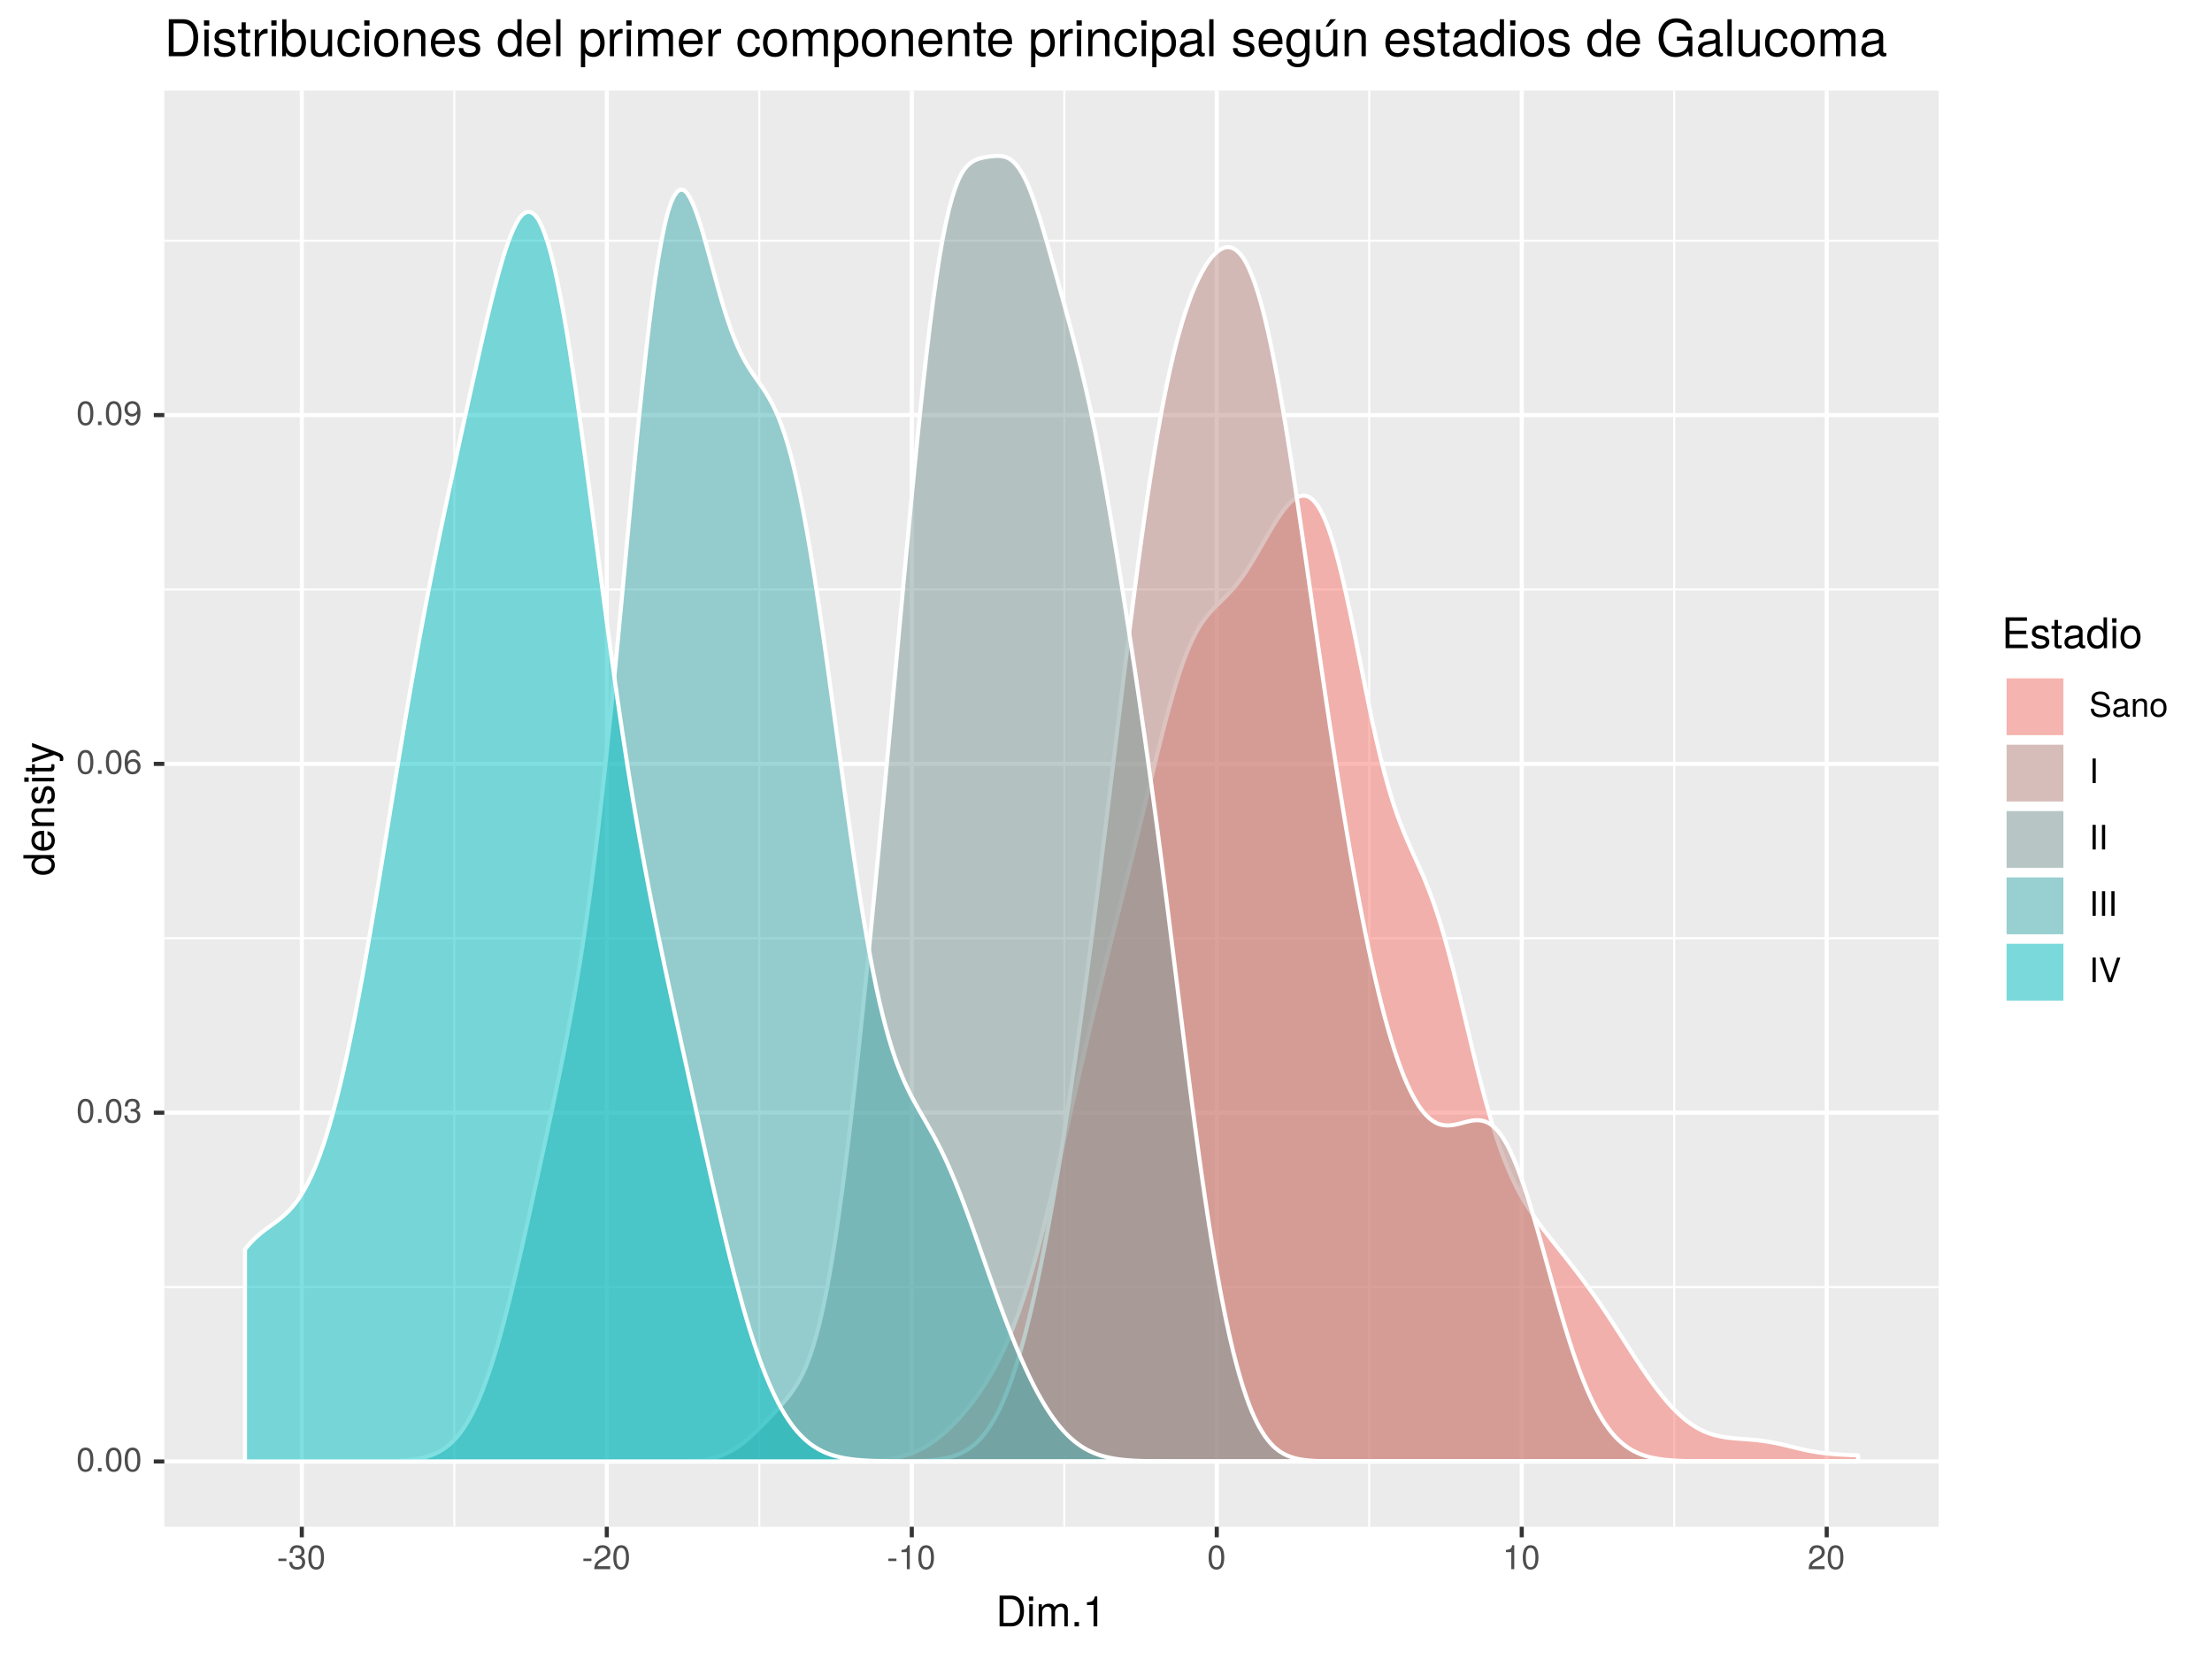 <?xml version="1.0" encoding="UTF-8"?>
<svg xmlns="http://www.w3.org/2000/svg" xmlns:xlink="http://www.w3.org/1999/xlink" width="576pt" height="432pt" viewBox="0 0 576 432" version="1.1">
<defs>
<g>
<symbol overflow="visible" id="glyph0-0">
<path style="stroke:none;" d=""/>
</symbol>
<symbol overflow="visible" id="glyph0-1">
<path style="stroke:none;" d="M 4.453 -3 C 4.453 -5.156 3.781 -6.234 2.422 -6.234 C 1.078 -6.234 0.375 -5.141 0.375 -3.047 C 0.375 -0.953 1.078 0.125 2.422 0.125 C 3.734 0.125 4.453 -0.953 4.453 -3 Z M 3.672 -3.062 C 3.672 -1.297 3.266 -0.516 2.406 -0.516 C 1.578 -0.516 1.172 -1.344 1.172 -3.047 C 1.172 -4.75 1.578 -5.547 2.422 -5.547 C 3.25 -5.547 3.672 -4.734 3.672 -3.062 Z M 3.672 -3.062 "/>
</symbol>
<symbol overflow="visible" id="glyph0-2">
<path style="stroke:none;" d="M 1.688 0 L 1.688 -0.922 L 0.766 -0.922 L 0.766 0 Z M 1.688 0 "/>
</symbol>
<symbol overflow="visible" id="glyph0-3">
<path style="stroke:none;" d="M 4.453 -1.812 C 4.453 -2.562 4.141 -3.016 3.391 -3.266 C 3.969 -3.5 4.266 -3.891 4.266 -4.516 C 4.266 -5.594 3.547 -6.234 2.359 -6.234 C 1.109 -6.234 0.438 -5.547 0.406 -4.219 L 1.188 -4.219 C 1.203 -5.141 1.578 -5.562 2.375 -5.562 C 3.062 -5.562 3.469 -5.156 3.469 -4.5 C 3.469 -3.828 3.188 -3.547 1.938 -3.547 L 1.938 -2.906 L 2.359 -2.906 C 3.219 -2.906 3.656 -2.5 3.656 -1.797 C 3.656 -1.016 3.172 -0.547 2.359 -0.547 C 1.516 -0.547 1.109 -0.969 1.062 -1.875 L 0.281 -1.875 C 0.375 -0.5 1.062 0.125 2.344 0.125 C 3.625 0.125 4.453 -0.641 4.453 -1.812 Z M 4.453 -1.812 "/>
</symbol>
<symbol overflow="visible" id="glyph0-4">
<path style="stroke:none;" d="M 4.516 -1.938 C 4.516 -3.094 3.719 -3.875 2.609 -3.875 C 1.984 -3.875 1.5 -3.641 1.172 -3.188 C 1.172 -4.703 1.672 -5.547 2.562 -5.547 C 3.109 -5.547 3.484 -5.203 3.609 -4.609 L 4.375 -4.609 C 4.234 -5.625 3.562 -6.234 2.609 -6.234 C 1.156 -6.234 0.375 -5.016 0.375 -2.844 C 0.375 -0.891 1.047 0.125 2.469 0.125 C 3.656 0.125 4.516 -0.719 4.516 -1.938 Z M 3.719 -1.875 C 3.719 -1.094 3.188 -0.547 2.484 -0.547 C 1.766 -0.547 1.219 -1.125 1.219 -1.922 C 1.219 -2.688 1.734 -3.188 2.5 -3.188 C 3.25 -3.188 3.719 -2.703 3.719 -1.875 Z M 3.719 -1.875 "/>
</symbol>
<symbol overflow="visible" id="glyph0-5">
<path style="stroke:none;" d="M 4.484 -3.266 C 4.484 -5.219 3.797 -6.234 2.375 -6.234 C 1.188 -6.234 0.328 -5.391 0.328 -4.172 C 0.328 -3.016 1.125 -2.219 2.25 -2.219 C 2.844 -2.219 3.266 -2.438 3.672 -2.922 C 3.672 -1.406 3.172 -0.547 2.281 -0.547 C 1.734 -0.547 1.359 -0.891 1.234 -1.5 L 0.469 -1.5 C 0.609 -0.469 1.281 0.125 2.234 0.125 C 3.688 0.125 4.484 -1.109 4.484 -3.266 Z M 3.641 -4.188 C 3.641 -3.422 3.094 -2.906 2.344 -2.906 C 1.594 -2.906 1.125 -3.391 1.125 -4.234 C 1.125 -5.016 1.656 -5.562 2.359 -5.562 C 3.094 -5.562 3.641 -5 3.641 -4.188 Z M 3.641 -4.188 "/>
</symbol>
<symbol overflow="visible" id="glyph0-6">
<path style="stroke:none;" d="M 2.5 -2.109 L 2.5 -2.75 L 0.406 -2.75 L 0.406 -2.109 Z M 2.5 -2.109 "/>
</symbol>
<symbol overflow="visible" id="glyph0-7">
<path style="stroke:none;" d="M 4.5 -4.406 C 4.5 -5.469 3.672 -6.234 2.5 -6.234 C 1.219 -6.234 0.484 -5.594 0.438 -4.078 L 1.219 -4.078 C 1.281 -5.125 1.703 -5.562 2.469 -5.562 C 3.172 -5.562 3.703 -5.062 3.703 -4.391 C 3.703 -3.891 3.406 -3.469 2.859 -3.156 L 2.047 -2.703 C 0.75 -1.969 0.375 -1.375 0.297 0 L 4.453 0 L 4.453 -0.766 L 1.172 -0.766 C 1.25 -1.281 1.531 -1.594 2.297 -2.047 L 3.172 -2.531 C 4.047 -2.984 4.5 -3.641 4.5 -4.406 Z M 4.5 -4.406 "/>
</symbol>
<symbol overflow="visible" id="glyph0-8">
<path style="stroke:none;" d="M 3.047 0 L 3.047 -6.234 L 2.547 -6.234 C 2.266 -5.281 2.094 -5.141 0.891 -5 L 0.891 -4.438 L 2.281 -4.438 L 2.281 0 Z M 3.047 0 "/>
</symbol>
<symbol overflow="visible" id="glyph0-9">
<path style="stroke:none;" d="M 5.469 -1.766 C 5.469 -2.547 4.969 -3.125 4.094 -3.375 L 2.484 -3.797 C 1.719 -4 1.438 -4.25 1.438 -4.75 C 1.438 -5.406 2 -5.891 2.875 -5.891 C 3.891 -5.891 4.469 -5.422 4.469 -4.578 L 5.25 -4.578 C 5.25 -5.844 4.375 -6.578 2.891 -6.578 C 1.484 -6.578 0.609 -5.797 0.609 -4.641 C 0.609 -3.859 1.031 -3.359 1.875 -3.141 L 3.469 -2.719 C 4.281 -2.5 4.641 -2.188 4.641 -1.688 C 4.641 -0.969 4.109 -0.562 3.016 -0.562 C 1.797 -0.562 1.203 -1.172 1.203 -2.078 L 0.422 -2.078 C 0.422 -0.578 1.438 0.156 2.953 0.156 C 4.578 0.156 5.469 -0.609 5.469 -1.766 Z M 5.469 -1.766 "/>
</symbol>
<symbol overflow="visible" id="glyph0-10">
<path style="stroke:none;" d="M 4.703 -0.016 L 4.703 -0.578 C 4.625 -0.547 4.594 -0.547 4.547 -0.547 C 4.297 -0.547 4.156 -0.688 4.156 -0.922 L 4.156 -3.484 C 4.156 -4.297 3.547 -4.734 2.422 -4.734 C 1.297 -4.734 0.609 -4.312 0.578 -3.25 L 1.312 -3.25 C 1.375 -3.812 1.703 -4.062 2.391 -4.062 C 3.047 -4.062 3.422 -3.812 3.422 -3.375 L 3.422 -3.188 C 3.422 -2.875 3.234 -2.75 2.656 -2.672 C 1.625 -2.547 1.453 -2.5 1.172 -2.391 C 0.641 -2.172 0.375 -1.766 0.375 -1.203 C 0.375 -0.359 0.953 0.125 1.875 0.125 C 2.469 0.125 3.047 -0.109 3.453 -0.547 C 3.531 -0.188 3.844 0.062 4.203 0.062 C 4.359 0.062 4.469 0.047 4.703 -0.016 Z M 3.422 -1.594 C 3.422 -0.938 2.75 -0.516 2.047 -0.516 C 1.469 -0.516 1.141 -0.719 1.141 -1.219 C 1.141 -1.703 1.453 -1.906 2.25 -2.016 C 3.016 -2.125 3.172 -2.156 3.422 -2.281 Z M 3.422 -1.594 "/>
</symbol>
<symbol overflow="visible" id="glyph0-11">
<path style="stroke:none;" d="M 4.281 0 L 4.281 -3.484 C 4.281 -4.25 3.719 -4.734 2.828 -4.734 C 2.141 -4.734 1.703 -4.484 1.297 -3.828 L 1.297 -4.609 L 0.609 -4.609 L 0.609 0 L 1.344 0 L 1.344 -2.547 C 1.344 -3.484 1.859 -4.094 2.609 -4.094 C 3.188 -4.094 3.547 -3.75 3.547 -3.188 L 3.547 0 Z M 4.281 0 "/>
</symbol>
<symbol overflow="visible" id="glyph0-12">
<path style="stroke:none;" d="M 4.484 -2.266 C 4.484 -3.859 3.719 -4.734 2.391 -4.734 C 1.094 -4.734 0.312 -3.859 0.312 -2.312 C 0.312 -0.75 1.094 0.125 2.406 0.125 C 3.688 0.125 4.484 -0.75 4.484 -2.266 Z M 3.719 -2.281 C 3.719 -1.203 3.203 -0.547 2.406 -0.547 C 1.578 -0.547 1.078 -1.188 1.078 -2.312 C 1.078 -3.406 1.578 -4.062 2.406 -4.062 C 3.234 -4.062 3.719 -3.422 3.719 -2.281 Z M 3.719 -2.281 "/>
</symbol>
<symbol overflow="visible" id="glyph0-13">
<path style="stroke:none;" d="M 1.703 0 L 1.703 -6.406 L 0.875 -6.406 L 0.875 0 Z M 1.703 0 "/>
</symbol>
<symbol overflow="visible" id="glyph0-14">
<path style="stroke:none;" d="M 5.672 -6.406 L 4.797 -6.406 L 3.031 -0.984 L 1.141 -6.406 L 0.266 -6.406 L 2.562 0 L 3.453 0 Z M 5.672 -6.406 "/>
</symbol>
<symbol overflow="visible" id="glyph1-0">
<path style="stroke:none;" d=""/>
</symbol>
<symbol overflow="visible" id="glyph1-1">
<path style="stroke:none;" d="M 7.344 -4.016 C 7.344 -6.5 6.109 -8.016 4.062 -8.016 L 0.984 -8.016 L 0.984 0 L 4.062 0 C 6.094 0 7.344 -1.516 7.344 -4.016 Z M 6.312 -4 C 6.312 -1.984 5.484 -0.906 3.891 -0.906 L 2 -0.906 L 2 -7.109 L 3.891 -7.109 C 5.484 -7.109 6.312 -6.047 6.312 -4 Z M 6.312 -4 "/>
</symbol>
<symbol overflow="visible" id="glyph1-2">
<path style="stroke:none;" d="M 1.688 0 L 1.688 -5.766 L 0.766 -5.766 L 0.766 0 Z M 1.797 -6.641 L 1.797 -7.781 L 0.656 -7.781 L 0.656 -6.641 Z M 1.797 -6.641 "/>
</symbol>
<symbol overflow="visible" id="glyph1-3">
<path style="stroke:none;" d="M 8.359 0 L 8.359 -4.328 C 8.359 -5.359 7.781 -5.922 6.703 -5.922 C 5.938 -5.922 5.484 -5.703 4.938 -5.047 C 4.594 -5.672 4.141 -5.922 3.391 -5.922 C 2.625 -5.922 2.109 -5.641 1.609 -4.953 L 1.609 -5.766 L 0.781 -5.766 L 0.781 0 L 1.688 0 L 1.688 -3.625 C 1.688 -4.453 2.297 -5.125 3.047 -5.125 C 3.734 -5.125 4.109 -4.703 4.109 -3.969 L 4.109 0 L 5.031 0 L 5.031 -3.625 C 5.031 -4.453 5.641 -5.125 6.391 -5.125 C 7.062 -5.125 7.453 -4.703 7.453 -3.969 L 7.453 0 Z M 8.359 0 "/>
</symbol>
<symbol overflow="visible" id="glyph1-4">
<path style="stroke:none;" d="M 2.094 0 L 2.094 -1.141 L 0.953 -1.141 L 0.953 0 Z M 2.094 0 "/>
</symbol>
<symbol overflow="visible" id="glyph1-5">
<path style="stroke:none;" d="M 3.812 0 L 3.812 -7.797 L 3.172 -7.797 C 2.844 -6.594 2.625 -6.438 1.125 -6.25 L 1.125 -5.562 L 2.844 -5.562 L 2.844 0 Z M 3.812 0 "/>
</symbol>
<symbol overflow="visible" id="glyph1-6">
<path style="stroke:none;" d="M 6.75 0 L 6.75 -0.906 L 2.016 -0.906 L 2.016 -3.656 L 6.375 -3.656 L 6.375 -4.547 L 2.016 -4.547 L 2.016 -7.109 L 6.547 -7.109 L 6.547 -8.016 L 0.984 -8.016 L 0.984 0 Z M 6.75 0 "/>
</symbol>
<symbol overflow="visible" id="glyph1-7">
<path style="stroke:none;" d="M 5.047 -1.609 C 5.047 -2.469 4.562 -2.906 3.422 -3.172 L 2.547 -3.391 C 1.797 -3.562 1.469 -3.812 1.469 -4.219 C 1.469 -4.734 1.953 -5.078 2.688 -5.078 C 3.438 -5.078 3.828 -4.766 3.844 -4.156 L 4.812 -4.156 C 4.812 -5.297 4.062 -5.922 2.734 -5.922 C 1.391 -5.922 0.516 -5.234 0.516 -4.172 C 0.516 -3.266 0.984 -2.844 2.344 -2.516 L 3.203 -2.297 C 3.844 -2.141 4.094 -1.953 4.094 -1.547 C 4.094 -1 3.547 -0.688 2.75 -0.688 C 1.922 -0.688 1.469 -0.875 1.344 -1.766 L 0.375 -1.766 C 0.422 -0.422 1.172 0.172 2.672 0.172 C 4.125 0.172 5.047 -0.5 5.047 -1.609 Z M 5.047 -1.609 "/>
</symbol>
<symbol overflow="visible" id="glyph1-8">
<path style="stroke:none;" d="M 2.797 0 L 2.797 -0.766 C 2.672 -0.734 2.531 -0.719 2.359 -0.719 C 1.953 -0.719 1.844 -0.844 1.844 -1.25 L 1.844 -5.016 L 2.797 -5.016 L 2.797 -5.766 L 1.844 -5.766 L 1.844 -7.344 L 0.938 -7.344 L 0.938 -5.766 L 0.156 -5.766 L 0.156 -5.016 L 0.938 -5.016 L 0.938 -0.844 C 0.938 -0.25 1.328 0.078 2.047 0.078 C 2.266 0.078 2.484 0.062 2.797 0 Z M 2.797 0 "/>
</symbol>
<symbol overflow="visible" id="glyph1-9">
<path style="stroke:none;" d="M 5.891 -0.016 L 5.891 -0.719 C 5.781 -0.688 5.734 -0.688 5.688 -0.688 C 5.375 -0.688 5.188 -0.859 5.188 -1.141 L 5.188 -4.359 C 5.188 -5.375 4.438 -5.922 3.031 -5.922 C 1.625 -5.922 0.766 -5.391 0.719 -4.062 L 1.641 -4.062 C 1.719 -4.766 2.141 -5.078 2.984 -5.078 C 3.812 -5.078 4.281 -4.781 4.281 -4.219 L 4.281 -3.984 C 4.281 -3.594 4.047 -3.438 3.328 -3.344 C 2.031 -3.172 1.828 -3.141 1.469 -2.984 C 0.797 -2.719 0.469 -2.203 0.469 -1.5 C 0.469 -0.453 1.188 0.172 2.359 0.172 C 3.094 0.172 3.812 -0.141 4.312 -0.688 C 4.406 -0.234 4.812 0.078 5.266 0.078 C 5.438 0.078 5.594 0.062 5.891 -0.016 Z M 4.281 -1.984 C 4.281 -1.172 3.438 -0.641 2.547 -0.641 C 1.844 -0.641 1.422 -0.891 1.422 -1.516 C 1.422 -2.125 1.828 -2.391 2.812 -2.531 C 3.766 -2.656 3.969 -2.703 4.281 -2.844 Z M 4.281 -1.984 "/>
</symbol>
<symbol overflow="visible" id="glyph1-10">
<path style="stroke:none;" d="M 5.438 0 L 5.438 -8.016 L 4.531 -8.016 L 4.531 -5.031 C 4.141 -5.625 3.531 -5.922 2.766 -5.922 C 1.266 -5.922 0.281 -4.781 0.281 -2.938 C 0.281 -0.984 1.25 0.172 2.797 0.172 C 3.594 0.172 4.141 -0.125 4.625 -0.844 L 4.625 0 Z M 4.531 -2.859 C 4.531 -1.531 3.891 -0.688 2.922 -0.688 C 1.906 -0.688 1.25 -1.547 1.25 -2.875 C 1.25 -4.219 1.906 -5.078 2.922 -5.078 C 3.906 -5.078 4.531 -4.188 4.531 -2.859 Z M 4.531 -2.859 "/>
</symbol>
<symbol overflow="visible" id="glyph1-11">
<path style="stroke:none;" d="M 5.609 -2.844 C 5.609 -4.828 4.656 -5.922 2.984 -5.922 C 1.375 -5.922 0.391 -4.812 0.391 -2.875 C 0.391 -0.953 1.359 0.172 3 0.172 C 4.625 0.172 5.609 -0.953 5.609 -2.844 Z M 4.656 -2.844 C 4.656 -1.5 4.016 -0.688 3 -0.688 C 1.984 -0.688 1.359 -1.484 1.359 -2.875 C 1.359 -4.266 1.984 -5.078 3 -5.078 C 4.031 -5.078 4.656 -4.281 4.656 -2.844 Z M 4.656 -2.844 "/>
</symbol>
<symbol overflow="visible" id="glyph2-0">
<path style="stroke:none;" d=""/>
</symbol>
<symbol overflow="visible" id="glyph2-1">
<path style="stroke:none;" d="M 0 -5.438 L -8.016 -5.438 L -8.016 -4.531 L -5.031 -4.531 C -5.625 -4.141 -5.922 -3.531 -5.922 -2.766 C -5.922 -1.266 -4.781 -0.281 -2.938 -0.281 C -0.984 -0.281 0.172 -1.25 0.172 -2.797 C 0.172 -3.594 -0.125 -4.141 -0.844 -4.625 L 0 -4.625 Z M -2.859 -4.531 C -1.531 -4.531 -0.688 -3.891 -0.688 -2.922 C -0.688 -1.906 -1.547 -1.25 -2.875 -1.25 C -4.219 -1.25 -5.078 -1.906 -5.078 -2.922 C -5.078 -3.906 -4.188 -4.531 -2.859 -4.531 Z M -2.859 -4.531 "/>
</symbol>
<symbol overflow="visible" id="glyph2-2">
<path style="stroke:none;" d="M -2.625 -5.641 C -3.453 -5.641 -3.984 -5.578 -4.406 -5.406 C -5.359 -5.031 -5.922 -4.156 -5.922 -3.078 C -5.922 -1.469 -4.734 -0.438 -2.844 -0.438 C -0.953 -0.438 0.172 -1.438 0.172 -3.062 C 0.172 -4.375 -0.578 -5.297 -1.75 -5.516 L -1.75 -4.594 C -0.984 -4.344 -0.688 -3.828 -0.688 -3.094 C -0.688 -2.141 -1.297 -1.422 -2.625 -1.391 Z M -3.438 -4.656 C -3.438 -4.656 -3.391 -4.656 -3.359 -4.656 L -3.359 -1.422 C -4.391 -1.5 -5.078 -2.141 -5.078 -3.062 C -5.078 -3.969 -4.328 -4.656 -3.438 -4.656 Z M -3.438 -4.656 "/>
</symbol>
<symbol overflow="visible" id="glyph2-3">
<path style="stroke:none;" d="M 0 -5.359 L -4.359 -5.359 C -5.312 -5.359 -5.922 -4.641 -5.922 -3.531 C -5.922 -2.672 -5.594 -2.125 -4.797 -1.609 L -5.766 -1.609 L -5.766 -0.766 L 0 -0.766 L 0 -1.688 L -3.172 -1.688 C -4.359 -1.688 -5.125 -2.328 -5.125 -3.25 C -5.125 -3.984 -4.688 -4.438 -4 -4.438 L 0 -4.438 Z M 0 -5.359 "/>
</symbol>
<symbol overflow="visible" id="glyph2-4">
<path style="stroke:none;" d="M -1.609 -5.047 C -2.469 -5.047 -2.906 -4.562 -3.172 -3.422 L -3.391 -2.547 C -3.562 -1.797 -3.812 -1.469 -4.219 -1.469 C -4.734 -1.469 -5.078 -1.953 -5.078 -2.688 C -5.078 -3.438 -4.766 -3.828 -4.156 -3.844 L -4.156 -4.812 C -5.297 -4.812 -5.922 -4.062 -5.922 -2.734 C -5.922 -1.391 -5.234 -0.516 -4.172 -0.516 C -3.266 -0.516 -2.844 -0.984 -2.516 -2.344 L -2.297 -3.203 C -2.141 -3.844 -1.953 -4.094 -1.547 -4.094 C -1 -4.094 -0.688 -3.547 -0.688 -2.75 C -0.688 -1.922 -0.875 -1.469 -1.766 -1.344 L -1.766 -0.375 C -0.422 -0.422 0.172 -1.172 0.172 -2.672 C 0.172 -4.125 -0.5 -5.047 -1.609 -5.047 Z M -1.609 -5.047 "/>
</symbol>
<symbol overflow="visible" id="glyph2-5">
<path style="stroke:none;" d="M 0 -1.688 L -5.766 -1.688 L -5.766 -0.766 L 0 -0.766 Z M -6.641 -1.797 L -7.781 -1.797 L -7.781 -0.656 L -6.641 -0.656 Z M -6.641 -1.797 "/>
</symbol>
<symbol overflow="visible" id="glyph2-6">
<path style="stroke:none;" d="M 0 -2.797 L -0.766 -2.797 C -0.734 -2.672 -0.719 -2.531 -0.719 -2.359 C -0.719 -1.953 -0.844 -1.844 -1.25 -1.844 L -5.016 -1.844 L -5.016 -2.797 L -5.766 -2.797 L -5.766 -1.844 L -7.344 -1.844 L -7.344 -0.938 L -5.766 -0.938 L -5.766 -0.156 L -5.016 -0.156 L -5.016 -0.938 L -0.844 -0.938 C -0.25 -0.938 0.078 -1.328 0.078 -2.047 C 0.078 -2.266 0.062 -2.484 0 -2.797 Z M 0 -2.797 "/>
</symbol>
<symbol overflow="visible" id="glyph2-7">
<path style="stroke:none;" d="M -5.766 -5.266 L -5.766 -4.266 L -1.281 -2.672 L -5.766 -1.203 L -5.766 -0.219 L 0.016 -2.172 L 0.938 -1.812 C 1.344 -1.656 1.5 -1.469 1.5 -1.078 C 1.5 -0.953 1.469 -0.797 1.438 -0.594 L 2.25 -0.594 C 2.359 -0.781 2.391 -0.969 2.391 -1.203 C 2.391 -1.859 2.031 -2.391 1.203 -2.688 Z M -5.766 -5.266 "/>
</symbol>
<symbol overflow="visible" id="glyph3-0">
<path style="stroke:none;" d=""/>
</symbol>
<symbol overflow="visible" id="glyph3-1">
<path style="stroke:none;" d="M 8.812 -4.812 C 8.812 -7.797 7.328 -9.625 4.891 -9.625 L 1.172 -9.625 L 1.172 0 L 4.891 0 C 7.312 0 8.812 -1.828 8.812 -4.812 Z M 7.578 -4.812 C 7.578 -2.375 6.578 -1.078 4.672 -1.078 L 2.406 -1.078 L 2.406 -8.547 L 4.672 -8.547 C 6.578 -8.547 7.578 -7.266 7.578 -4.812 Z M 7.578 -4.812 "/>
</symbol>
<symbol overflow="visible" id="glyph3-2">
<path style="stroke:none;" d="M 2.016 0 L 2.016 -6.922 L 0.922 -6.922 L 0.922 0 Z M 2.172 -7.969 L 2.172 -9.328 L 0.797 -9.328 L 0.797 -7.969 Z M 2.172 -7.969 "/>
</symbol>
<symbol overflow="visible" id="glyph3-3">
<path style="stroke:none;" d="M 6.062 -1.938 C 6.062 -2.969 5.484 -3.484 4.109 -3.812 L 3.047 -4.062 C 2.156 -4.281 1.766 -4.562 1.766 -5.062 C 1.766 -5.688 2.344 -6.094 3.234 -6.094 C 4.125 -6.094 4.594 -5.719 4.625 -4.984 L 5.781 -4.984 C 5.766 -6.344 4.875 -7.109 3.281 -7.109 C 1.656 -7.109 0.625 -6.281 0.625 -5 C 0.625 -3.922 1.172 -3.406 2.812 -3.016 L 3.844 -2.766 C 4.609 -2.578 4.906 -2.344 4.906 -1.844 C 4.906 -1.203 4.266 -0.812 3.297 -0.812 C 2.312 -0.812 1.75 -1.062 1.609 -2.109 L 0.453 -2.109 C 0.5 -0.516 1.406 0.203 3.203 0.203 C 4.953 0.203 6.062 -0.609 6.062 -1.938 Z M 6.062 -1.938 "/>
</symbol>
<symbol overflow="visible" id="glyph3-4">
<path style="stroke:none;" d="M 3.359 0 L 3.359 -0.922 C 3.203 -0.891 3.031 -0.875 2.828 -0.875 C 2.344 -0.875 2.219 -1 2.219 -1.484 L 2.219 -6.016 L 3.359 -6.016 L 3.359 -6.922 L 2.219 -6.922 L 2.219 -8.812 L 1.125 -8.812 L 1.125 -6.922 L 0.188 -6.922 L 0.188 -6.016 L 1.125 -6.016 L 1.125 -1 C 1.125 -0.297 1.594 0.094 2.453 0.094 C 2.719 0.094 2.984 0.062 3.359 0 Z M 3.359 0 "/>
</symbol>
<symbol overflow="visible" id="glyph3-5">
<path style="stroke:none;" d="M 4.234 -5.953 L 4.234 -7.078 C 4.047 -7.109 3.969 -7.109 3.812 -7.109 C 3.109 -7.109 2.562 -6.688 1.922 -5.672 L 1.922 -6.922 L 0.922 -6.922 L 0.922 0 L 2.016 0 L 2.016 -3.594 C 2.016 -5.156 2.531 -5.922 4.234 -5.953 Z M 4.234 -5.953 "/>
</symbol>
<symbol overflow="visible" id="glyph3-6">
<path style="stroke:none;" d="M 6.906 -3.531 C 6.906 -5.781 5.766 -7.109 3.953 -7.109 C 3 -7.109 2.328 -6.766 1.812 -5.984 L 1.812 -9.625 L 0.719 -9.625 L 0.719 0 L 1.703 0 L 1.703 -0.984 C 2.234 -0.188 2.938 0.203 3.891 0.203 C 5.719 0.203 6.906 -1.297 6.906 -3.531 Z M 5.75 -3.469 C 5.75 -1.906 4.938 -0.828 3.734 -0.828 C 2.578 -0.828 1.812 -1.891 1.812 -3.453 C 1.812 -5.078 2.578 -6.141 3.734 -6.094 C 4.969 -6.094 5.75 -5.016 5.75 -3.469 Z M 5.75 -3.469 "/>
</symbol>
<symbol overflow="visible" id="glyph3-7">
<path style="stroke:none;" d="M 6.359 0 L 6.359 -6.922 L 5.266 -6.922 L 5.266 -3.109 C 5.266 -1.688 4.531 -0.766 3.375 -0.766 C 2.516 -0.766 1.953 -1.297 1.953 -2.125 L 1.953 -6.922 L 0.859 -6.922 L 0.859 -1.688 C 0.859 -0.547 1.719 0.203 3.062 0.203 C 4.078 0.203 4.734 -0.156 5.375 -1.062 L 5.375 0 Z M 6.359 0 "/>
</symbol>
<symbol overflow="visible" id="glyph3-8">
<path style="stroke:none;" d="M 6.297 -2.375 L 5.188 -2.375 C 5 -1.266 4.438 -0.812 3.5 -0.812 C 2.281 -0.812 1.562 -1.75 1.562 -3.391 C 1.562 -5.125 2.266 -6.094 3.469 -6.094 C 4.391 -6.094 4.984 -5.562 5.109 -4.594 L 6.219 -4.594 C 6.094 -6.281 5.031 -7.109 3.484 -7.109 C 1.625 -7.109 0.406 -5.688 0.406 -3.391 C 0.406 -1.156 1.594 0.203 3.469 0.203 C 5.125 0.203 6.172 -0.797 6.297 -2.375 Z M 6.297 -2.375 "/>
</symbol>
<symbol overflow="visible" id="glyph3-9">
<path style="stroke:none;" d="M 6.734 -3.406 C 6.734 -5.797 5.578 -7.109 3.594 -7.109 C 1.656 -7.109 0.469 -5.781 0.469 -3.453 C 0.469 -1.141 1.641 0.203 3.609 0.203 C 5.547 0.203 6.734 -1.141 6.734 -3.406 Z M 5.578 -3.422 C 5.578 -1.797 4.812 -0.812 3.609 -0.812 C 2.375 -0.812 1.625 -1.781 1.625 -3.453 C 1.625 -5.125 2.375 -6.094 3.609 -6.094 C 4.844 -6.094 5.578 -5.141 5.578 -3.422 Z M 5.578 -3.422 "/>
</symbol>
<symbol overflow="visible" id="glyph3-10">
<path style="stroke:none;" d="M 6.438 0 L 6.438 -5.234 C 6.438 -6.375 5.578 -7.109 4.234 -7.109 C 3.203 -7.109 2.547 -6.719 1.938 -5.75 L 1.938 -6.922 L 0.922 -6.922 L 0.922 0 L 2.016 0 L 2.016 -3.812 C 2.016 -5.234 2.781 -6.156 3.906 -6.156 C 4.781 -6.156 5.328 -5.625 5.328 -4.797 L 5.328 0 Z M 6.438 0 "/>
</symbol>
<symbol overflow="visible" id="glyph3-11">
<path style="stroke:none;" d="M 6.766 -3.141 C 6.766 -4.141 6.688 -4.781 6.5 -5.297 C 6.047 -6.438 4.984 -7.109 3.703 -7.109 C 1.766 -7.109 0.531 -5.688 0.531 -3.422 C 0.531 -1.156 1.734 0.203 3.672 0.203 C 5.25 0.203 6.344 -0.703 6.625 -2.094 L 5.516 -2.094 C 5.219 -1.188 4.594 -0.812 3.703 -0.812 C 2.562 -0.812 1.703 -1.562 1.672 -3.141 Z M 5.594 -4.125 C 5.594 -4.125 5.594 -4.062 5.578 -4.047 L 1.703 -4.047 C 1.797 -5.266 2.578 -6.094 3.688 -6.094 C 4.766 -6.094 5.594 -5.203 5.594 -4.125 Z M 5.594 -4.125 "/>
</symbol>
<symbol overflow="visible" id="glyph3-12">
<path style="stroke:none;" d=""/>
</symbol>
<symbol overflow="visible" id="glyph3-13">
<path style="stroke:none;" d="M 6.531 0 L 6.531 -9.625 L 5.438 -9.625 L 5.438 -6.047 C 4.984 -6.75 4.234 -7.109 3.312 -7.109 C 1.516 -7.109 0.344 -5.734 0.344 -3.531 C 0.344 -1.188 1.484 0.203 3.359 0.203 C 4.297 0.203 4.969 -0.156 5.562 -1.016 L 5.562 0 Z M 5.438 -3.438 C 5.438 -1.828 4.672 -0.828 3.516 -0.828 C 2.297 -0.828 1.484 -1.844 1.484 -3.453 C 1.484 -5.062 2.297 -6.094 3.5 -6.094 C 4.688 -6.094 5.438 -5.031 5.438 -3.438 Z M 5.438 -3.438 "/>
</symbol>
<symbol overflow="visible" id="glyph3-14">
<path style="stroke:none;" d="M 2 0 L 2 -9.625 L 0.891 -9.625 L 0.891 0 Z M 2 0 "/>
</symbol>
<symbol overflow="visible" id="glyph3-15">
<path style="stroke:none;" d="M 6.906 -3.391 C 6.906 -5.719 5.766 -7.109 3.938 -7.109 C 3 -7.109 2.25 -6.688 1.734 -5.875 L 1.734 -6.922 L 0.719 -6.922 L 0.719 2.875 L 1.828 2.875 L 1.828 -0.828 C 2.406 -0.125 3.047 0.203 3.953 0.203 C 5.734 0.203 6.906 -1.188 6.906 -3.391 Z M 5.75 -3.422 C 5.75 -1.844 4.953 -0.828 3.75 -0.828 C 2.594 -0.828 1.828 -1.781 1.828 -3.406 C 1.828 -5.031 2.594 -6.094 3.75 -6.094 C 4.969 -6.094 5.75 -5.062 5.75 -3.422 Z M 5.75 -3.422 "/>
</symbol>
<symbol overflow="visible" id="glyph3-16">
<path style="stroke:none;" d="M 10.031 0 L 10.031 -5.188 C 10.031 -6.438 9.344 -7.109 8.047 -7.109 C 7.125 -7.109 6.578 -6.844 5.922 -6.062 C 5.516 -6.797 4.969 -7.109 4.062 -7.109 C 3.141 -7.109 2.531 -6.766 1.938 -5.938 L 1.938 -6.922 L 0.938 -6.922 L 0.938 0 L 2.031 0 L 2.031 -4.344 C 2.031 -5.344 2.766 -6.156 3.656 -6.156 C 4.469 -6.156 4.938 -5.656 4.938 -4.766 L 4.938 0 L 6.031 0 L 6.031 -4.344 C 6.031 -5.344 6.766 -6.156 7.672 -6.156 C 8.469 -6.156 8.938 -5.641 8.938 -4.766 L 8.938 0 Z M 10.031 0 "/>
</symbol>
<symbol overflow="visible" id="glyph3-17">
<path style="stroke:none;" d="M 7.062 -0.031 L 7.062 -0.859 C 6.938 -0.828 6.891 -0.828 6.828 -0.828 C 6.438 -0.828 6.234 -1.031 6.234 -1.375 L 6.234 -5.234 C 6.234 -6.453 5.328 -7.109 3.625 -7.109 C 1.953 -7.109 0.922 -6.469 0.859 -4.875 L 1.969 -4.875 C 2.062 -5.719 2.562 -6.094 3.594 -6.094 C 4.578 -6.094 5.141 -5.734 5.141 -5.062 L 5.141 -4.781 C 5.141 -4.312 4.859 -4.125 3.984 -4.016 C 2.422 -3.812 2.188 -3.766 1.766 -3.594 C 0.969 -3.266 0.547 -2.641 0.547 -1.797 C 0.547 -0.547 1.422 0.203 2.828 0.203 C 3.703 0.203 4.562 -0.172 5.172 -0.812 C 5.297 -0.297 5.766 0.094 6.312 0.094 C 6.531 0.094 6.703 0.062 7.062 -0.031 Z M 5.141 -2.391 C 5.141 -1.406 4.125 -0.766 3.062 -0.766 C 2.203 -0.766 1.703 -1.062 1.703 -1.828 C 1.703 -2.547 2.188 -2.859 3.359 -3.031 C 4.531 -3.188 4.766 -3.25 5.141 -3.422 Z M 5.141 -2.391 "/>
</symbol>
<symbol overflow="visible" id="glyph3-18">
<path style="stroke:none;" d="M 6.453 -1.141 L 6.453 -6.922 L 5.438 -6.922 L 5.438 -5.922 C 4.891 -6.734 4.219 -7.109 3.328 -7.109 C 1.578 -7.109 0.391 -5.641 0.391 -3.391 C 0.391 -1.219 1.609 0.203 3.234 0.203 C 4.109 0.203 4.719 -0.172 5.438 -1.047 L 5.438 -0.578 C 5.438 1.25 4.688 1.953 3.406 1.953 C 2.531 1.953 1.859 1.641 1.734 0.797 L 0.609 0.797 C 0.719 2.094 1.75 2.875 3.359 2.875 C 5.531 2.875 6.453 1.922 6.453 -1.141 Z M 5.328 -3.422 C 5.328 -1.766 4.625 -0.812 3.453 -0.812 C 2.25 -0.812 1.531 -1.781 1.531 -3.453 C 1.531 -5.125 2.266 -6.094 3.453 -6.094 C 4.641 -6.094 5.328 -5.094 5.328 -3.422 Z M 5.328 -3.422 "/>
</symbol>
<symbol overflow="visible" id="glyph3-19">
<path style="stroke:none;" d="M 6.359 0 L 6.359 -6.922 L 5.266 -6.922 L 5.266 -3.109 C 5.266 -1.688 4.531 -0.766 3.375 -0.766 C 2.516 -0.766 1.953 -1.297 1.953 -2.125 L 1.953 -6.922 L 0.859 -6.922 L 0.859 -1.688 C 0.859 -0.547 1.719 0.203 3.062 0.203 C 4.078 0.203 4.734 -0.156 5.375 -1.062 L 5.375 0 Z M 6.031 -9.625 L 4.547 -9.625 L 3.281 -7.672 L 4.062 -7.672 Z M 6.031 -9.625 "/>
</symbol>
<symbol overflow="visible" id="glyph3-20">
<path style="stroke:none;" d="M 9.359 0 L 9.359 -5.078 L 5.344 -5.078 L 5.344 -4 L 8.281 -4 L 8.281 -3.734 C 8.281 -2.016 7.016 -0.844 5.25 -0.844 C 3.078 -0.844 1.812 -2.422 1.812 -4.781 C 1.812 -7.141 3.156 -8.781 5.188 -8.781 C 6.656 -8.781 7.703 -7.953 7.969 -6.703 L 9.234 -6.703 C 8.891 -8.656 7.406 -9.859 5.203 -9.859 C 2.25 -9.859 0.578 -7.594 0.578 -4.719 C 0.578 -1.75 2.391 0.234 4.984 0.234 C 6.297 0.234 7.344 -0.219 8.281 -1.266 L 8.578 0 Z M 9.359 0 "/>
</symbol>
</g>
<clipPath id="clip1">
  <path d="M 42.789 23.598 L 505 23.598 L 505 398 L 42.789 398 Z M 42.789 23.598 "/>
</clipPath>
<clipPath id="clip2">
  <path d="M 42.789 334 L 505.828 334 L 505.828 336 L 42.789 336 Z M 42.789 334 "/>
</clipPath>
<clipPath id="clip3">
  <path d="M 42.789 244 L 505.828 244 L 505.828 245 L 42.789 245 Z M 42.789 244 "/>
</clipPath>
<clipPath id="clip4">
  <path d="M 42.789 153 L 505.828 153 L 505.828 154 L 42.789 154 Z M 42.789 153 "/>
</clipPath>
<clipPath id="clip5">
  <path d="M 42.789 62 L 505.828 62 L 505.828 63 L 42.789 63 Z M 42.789 62 "/>
</clipPath>
<clipPath id="clip6">
  <path d="M 118 23.598 L 119 23.598 L 119 398 L 118 398 Z M 118 23.598 "/>
</clipPath>
<clipPath id="clip7">
  <path d="M 197 23.598 L 198 23.598 L 198 398 L 197 398 Z M 197 23.598 "/>
</clipPath>
<clipPath id="clip8">
  <path d="M 276 23.598 L 278 23.598 L 278 398 L 276 398 Z M 276 23.598 "/>
</clipPath>
<clipPath id="clip9">
  <path d="M 356 23.598 L 357 23.598 L 357 398 L 356 398 Z M 356 23.598 "/>
</clipPath>
<clipPath id="clip10">
  <path d="M 435 23.598 L 437 23.598 L 437 398 L 435 398 Z M 435 23.598 "/>
</clipPath>
<clipPath id="clip11">
  <path d="M 42.789 380 L 505.828 380 L 505.828 382 L 42.789 382 Z M 42.789 380 "/>
</clipPath>
<clipPath id="clip12">
  <path d="M 42.789 289 L 505.828 289 L 505.828 291 L 42.789 291 Z M 42.789 289 "/>
</clipPath>
<clipPath id="clip13">
  <path d="M 42.789 198 L 505.828 198 L 505.828 200 L 42.789 200 Z M 42.789 198 "/>
</clipPath>
<clipPath id="clip14">
  <path d="M 42.789 107 L 505.828 107 L 505.828 109 L 42.789 109 Z M 42.789 107 "/>
</clipPath>
<clipPath id="clip15">
  <path d="M 78 23.598 L 80 23.598 L 80 398.566 L 78 398.566 Z M 78 23.598 "/>
</clipPath>
<clipPath id="clip16">
  <path d="M 157 23.598 L 159 23.598 L 159 398.566 L 157 398.566 Z M 157 23.598 "/>
</clipPath>
<clipPath id="clip17">
  <path d="M 236 23.598 L 238 23.598 L 238 398.566 L 236 398.566 Z M 236 23.598 "/>
</clipPath>
<clipPath id="clip18">
  <path d="M 316 23.598 L 318 23.598 L 318 398.566 L 316 398.566 Z M 316 23.598 "/>
</clipPath>
<clipPath id="clip19">
  <path d="M 395 23.598 L 397 23.598 L 397 398.566 L 395 398.566 Z M 395 23.598 "/>
</clipPath>
<clipPath id="clip20">
  <path d="M 475 23.598 L 477 23.598 L 477 398.566 L 475 398.566 Z M 475 23.598 "/>
</clipPath>
</defs>
<g id="surface4876">
<rect x="0" y="0" width="576" height="432" style="fill:rgb(100%,100%,100%);fill-opacity:1;stroke:none;"/>
<rect x="0" y="0" width="576" height="432" style="fill:rgb(100%,100%,100%);fill-opacity:1;stroke:none;"/>
<path style="fill:none;stroke-width:1.067;stroke-linecap:round;stroke-linejoin:round;stroke:rgb(100%,100%,100%);stroke-opacity:1;stroke-miterlimit:10;" d="M 0 432 L 576 432 L 576 0 L 0 0 Z M 0 432 "/>
<g clip-path="url(#clip1)" clip-rule="nonzero">
<path style=" stroke:none;fill-rule:nonzero;fill:rgb(92.157%,92.157%,92.157%);fill-opacity:1;" d="M 42.789 397.57 L 504.828 397.57 L 504.828 23.602 L 42.789 23.602 Z M 42.789 397.57 "/>
</g>
<g clip-path="url(#clip2)" clip-rule="nonzero">
<path style="fill:none;stroke-width:0.533;stroke-linecap:butt;stroke-linejoin:round;stroke:rgb(100%,100%,100%);stroke-opacity:1;stroke-miterlimit:10;" d="M 42.789 335.156 L 504.828 335.156 "/>
</g>
<g clip-path="url(#clip3)" clip-rule="nonzero">
<path style="fill:none;stroke-width:0.533;stroke-linecap:butt;stroke-linejoin:round;stroke:rgb(100%,100%,100%);stroke-opacity:1;stroke-miterlimit:10;" d="M 42.789 244.328 L 504.828 244.328 "/>
</g>
<g clip-path="url(#clip4)" clip-rule="nonzero">
<path style="fill:none;stroke-width:0.533;stroke-linecap:butt;stroke-linejoin:round;stroke:rgb(100%,100%,100%);stroke-opacity:1;stroke-miterlimit:10;" d="M 42.789 153.5 L 504.828 153.5 "/>
</g>
<g clip-path="url(#clip5)" clip-rule="nonzero">
<path style="fill:none;stroke-width:0.533;stroke-linecap:butt;stroke-linejoin:round;stroke:rgb(100%,100%,100%);stroke-opacity:1;stroke-miterlimit:10;" d="M 42.789 62.672 L 504.828 62.672 "/>
</g>
<g clip-path="url(#clip6)" clip-rule="nonzero">
<path style="fill:none;stroke-width:0.533;stroke-linecap:butt;stroke-linejoin:round;stroke:rgb(100%,100%,100%);stroke-opacity:1;stroke-miterlimit:10;" d="M 118.301 397.57 L 118.301 23.598 "/>
</g>
<g clip-path="url(#clip7)" clip-rule="nonzero">
<path style="fill:none;stroke-width:0.533;stroke-linecap:butt;stroke-linejoin:round;stroke:rgb(100%,100%,100%);stroke-opacity:1;stroke-miterlimit:10;" d="M 197.715 397.57 L 197.715 23.598 "/>
</g>
<g clip-path="url(#clip8)" clip-rule="nonzero">
<path style="fill:none;stroke-width:0.533;stroke-linecap:butt;stroke-linejoin:round;stroke:rgb(100%,100%,100%);stroke-opacity:1;stroke-miterlimit:10;" d="M 277.133 397.57 L 277.133 23.598 "/>
</g>
<g clip-path="url(#clip9)" clip-rule="nonzero">
<path style="fill:none;stroke-width:0.533;stroke-linecap:butt;stroke-linejoin:round;stroke:rgb(100%,100%,100%);stroke-opacity:1;stroke-miterlimit:10;" d="M 356.547 397.57 L 356.547 23.598 "/>
</g>
<g clip-path="url(#clip10)" clip-rule="nonzero">
<path style="fill:none;stroke-width:0.533;stroke-linecap:butt;stroke-linejoin:round;stroke:rgb(100%,100%,100%);stroke-opacity:1;stroke-miterlimit:10;" d="M 435.965 397.57 L 435.965 23.598 "/>
</g>
<g clip-path="url(#clip11)" clip-rule="nonzero">
<path style="fill:none;stroke-width:1.067;stroke-linecap:butt;stroke-linejoin:round;stroke:rgb(100%,100%,100%);stroke-opacity:1;stroke-miterlimit:10;" d="M 42.789 380.57 L 504.828 380.57 "/>
</g>
<g clip-path="url(#clip12)" clip-rule="nonzero">
<path style="fill:none;stroke-width:1.067;stroke-linecap:butt;stroke-linejoin:round;stroke:rgb(100%,100%,100%);stroke-opacity:1;stroke-miterlimit:10;" d="M 42.789 289.742 L 504.828 289.742 "/>
</g>
<g clip-path="url(#clip13)" clip-rule="nonzero">
<path style="fill:none;stroke-width:1.067;stroke-linecap:butt;stroke-linejoin:round;stroke:rgb(100%,100%,100%);stroke-opacity:1;stroke-miterlimit:10;" d="M 42.789 198.914 L 504.828 198.914 "/>
</g>
<g clip-path="url(#clip14)" clip-rule="nonzero">
<path style="fill:none;stroke-width:1.067;stroke-linecap:butt;stroke-linejoin:round;stroke:rgb(100%,100%,100%);stroke-opacity:1;stroke-miterlimit:10;" d="M 42.789 108.086 L 504.828 108.086 "/>
</g>
<g clip-path="url(#clip15)" clip-rule="nonzero">
<path style="fill:none;stroke-width:1.067;stroke-linecap:butt;stroke-linejoin:round;stroke:rgb(100%,100%,100%);stroke-opacity:1;stroke-miterlimit:10;" d="M 78.59 397.57 L 78.59 23.598 "/>
</g>
<g clip-path="url(#clip16)" clip-rule="nonzero">
<path style="fill:none;stroke-width:1.067;stroke-linecap:butt;stroke-linejoin:round;stroke:rgb(100%,100%,100%);stroke-opacity:1;stroke-miterlimit:10;" d="M 158.008 397.57 L 158.008 23.598 "/>
</g>
<g clip-path="url(#clip17)" clip-rule="nonzero">
<path style="fill:none;stroke-width:1.067;stroke-linecap:butt;stroke-linejoin:round;stroke:rgb(100%,100%,100%);stroke-opacity:1;stroke-miterlimit:10;" d="M 237.426 397.57 L 237.426 23.598 "/>
</g>
<g clip-path="url(#clip18)" clip-rule="nonzero">
<path style="fill:none;stroke-width:1.067;stroke-linecap:butt;stroke-linejoin:round;stroke:rgb(100%,100%,100%);stroke-opacity:1;stroke-miterlimit:10;" d="M 316.84 397.57 L 316.84 23.598 "/>
</g>
<g clip-path="url(#clip19)" clip-rule="nonzero">
<path style="fill:none;stroke-width:1.067;stroke-linecap:butt;stroke-linejoin:round;stroke:rgb(100%,100%,100%);stroke-opacity:1;stroke-miterlimit:10;" d="M 396.258 397.57 L 396.258 23.598 "/>
</g>
<g clip-path="url(#clip20)" clip-rule="nonzero">
<path style="fill:none;stroke-width:1.067;stroke-linecap:butt;stroke-linejoin:round;stroke:rgb(100%,100%,100%);stroke-opacity:1;stroke-miterlimit:10;" d="M 475.672 397.57 L 475.672 23.598 "/>
</g>
<path style="fill-rule:nonzero;fill:rgb(97.255%,46.275%,42.745%);fill-opacity:0.502;stroke-width:1.067;stroke-linecap:round;stroke-linejoin:round;stroke:rgb(100%,100%,100%);stroke-opacity:1;stroke-miterlimit:10;" d="M 63.793 380.57 L 214.215 380.57 L 215.039 380.566 L 216.68 380.566 L 217.504 380.562 L 218.324 380.559 L 219.148 380.555 L 219.969 380.551 L 220.793 380.543 L 222.434 380.52 L 223.258 380.508 L 224.078 380.488 L 224.902 380.465 L 225.723 380.434 L 226.547 380.395 L 227.367 380.352 L 228.188 380.297 L 229.012 380.23 L 229.832 380.152 L 230.656 380.055 L 231.477 379.941 L 232.301 379.812 L 233.121 379.66 L 233.941 379.484 L 234.766 379.285 L 235.586 379.051 L 236.41 378.789 L 237.23 378.496 L 238.055 378.168 L 238.875 377.805 L 239.695 377.41 L 240.52 376.973 L 241.34 376.492 L 242.164 375.973 L 242.984 375.414 L 243.809 374.816 L 244.629 374.18 L 245.449 373.504 L 246.273 372.785 L 247.094 372.023 L 247.918 371.223 L 248.738 370.387 L 249.562 369.512 L 250.383 368.598 L 251.203 367.648 L 252.027 366.652 L 252.848 365.609 L 253.672 364.523 L 254.492 363.391 L 255.316 362.211 L 256.137 360.973 L 256.957 359.68 L 257.781 358.312 L 258.602 356.871 L 259.426 355.352 L 260.246 353.75 L 261.07 352.059 L 261.891 350.273 L 262.711 348.383 L 263.535 346.363 L 264.355 344.23 L 265.18 341.977 L 266 339.605 L 266.824 337.113 L 267.645 334.496 L 268.465 331.75 L 269.289 328.871 L 270.109 325.879 L 270.934 322.777 L 271.754 319.582 L 272.578 316.293 L 273.398 312.926 L 274.219 309.48 L 275.043 305.973 L 275.863 302.418 L 276.688 298.832 L 277.508 295.223 L 278.332 291.602 L 279.152 287.973 L 279.973 284.355 L 280.797 280.75 L 281.617 277.168 L 282.441 273.613 L 283.262 270.09 L 284.086 266.598 L 284.906 263.137 L 285.727 259.719 L 286.551 256.332 L 287.371 252.977 L 288.195 249.645 L 289.016 246.336 L 289.84 243.043 L 290.66 239.762 L 291.48 236.484 L 292.305 233.207 L 293.125 229.914 L 293.949 226.613 L 294.77 223.293 L 295.594 219.949 L 296.414 216.586 L 297.234 213.203 L 298.059 209.805 L 298.879 206.402 L 299.703 203 L 300.523 199.613 L 301.348 196.254 L 302.168 192.949 L 302.988 189.719 L 303.812 186.578 L 304.633 183.547 L 305.457 180.641 L 306.277 177.879 L 307.102 175.273 L 307.922 172.879 L 308.742 170.668 L 309.566 168.645 L 310.387 166.805 L 311.211 165.148 L 312.031 163.664 L 312.855 162.348 L 313.676 161.195 L 314.496 160.156 L 315.32 159.211 L 316.141 158.34 L 316.965 157.516 L 317.785 156.715 L 318.609 155.914 L 319.43 155.094 L 320.25 154.227 L 321.074 153.309 L 321.895 152.328 L 322.719 151.281 L 323.539 150.16 L 324.363 148.961 L 325.184 147.691 L 326.004 146.367 L 326.828 144.996 L 327.648 143.59 L 328.473 142.164 L 329.293 140.727 L 330.117 139.297 L 330.938 137.898 L 331.758 136.539 L 332.582 135.238 L 333.402 134.012 L 334.227 132.871 L 335.047 131.844 L 335.871 130.961 L 336.691 130.223 L 337.512 129.648 L 338.336 129.258 L 339.156 129.066 L 339.98 129.09 L 340.801 129.371 L 341.625 129.941 L 342.445 130.785 L 343.266 131.91 L 344.09 133.332 L 344.91 135.051 L 345.734 137.074 L 346.555 139.438 L 347.379 142.109 L 348.199 145.055 L 349.02 148.254 L 349.844 151.688 L 350.664 155.328 L 351.488 159.141 L 352.309 163.109 L 353.133 167.168 L 353.953 171.273 L 354.773 175.387 L 355.598 179.469 L 356.418 183.484 L 357.242 187.398 L 358.062 191.152 L 358.887 194.742 L 359.707 198.145 L 360.527 201.355 L 361.352 204.363 L 362.172 207.168 L 362.996 209.762 L 363.816 212.145 L 364.641 214.371 L 365.461 216.453 L 366.281 218.426 L 367.105 220.312 L 367.926 222.141 L 368.75 223.953 L 369.57 225.785 L 370.395 227.664 L 371.215 229.625 L 372.035 231.688 L 372.859 233.867 L 373.68 236.184 L 374.504 238.672 L 375.324 241.32 L 376.148 244.117 L 376.969 247.059 L 377.789 250.129 L 378.613 253.32 L 379.434 256.613 L 380.258 259.992 L 381.078 263.418 L 381.902 266.863 L 382.723 270.305 L 383.543 273.719 L 384.367 277.086 L 385.188 280.371 L 386.012 283.547 L 386.832 286.609 L 387.656 289.543 L 388.477 292.344 L 389.297 295 L 390.121 297.508 L 390.941 299.852 L 391.766 302.035 L 392.586 304.074 L 393.41 305.984 L 394.23 307.766 L 395.051 309.434 L 395.875 310.992 L 396.695 312.438 L 397.52 313.801 L 398.34 315.094 L 399.164 316.328 L 399.984 317.512 L 400.805 318.652 L 401.629 319.758 L 402.449 320.836 L 403.273 321.895 L 404.094 322.941 L 404.918 323.98 L 405.738 325.016 L 406.559 326.047 L 407.383 327.082 L 408.203 328.121 L 409.027 329.168 L 409.848 330.223 L 410.672 331.289 L 411.492 332.367 L 412.312 333.461 L 413.137 334.574 L 413.957 335.703 L 414.781 336.852 L 415.602 338.016 L 416.426 339.203 L 417.246 340.406 L 418.066 341.625 L 418.891 342.867 L 419.711 344.121 L 420.535 345.387 L 421.355 346.66 L 422.176 347.941 L 423 349.227 L 423.82 350.512 L 424.645 351.793 L 425.465 353.066 L 426.289 354.324 L 427.109 355.566 L 427.93 356.793 L 428.754 357.996 L 429.574 359.172 L 430.398 360.312 L 431.219 361.422 L 432.043 362.496 L 432.863 363.531 L 433.684 364.523 L 434.508 365.477 L 435.328 366.379 L 436.152 367.23 L 436.973 368.035 L 437.797 368.789 L 438.617 369.496 L 439.438 370.148 L 440.262 370.75 L 441.082 371.297 L 441.906 371.789 L 442.727 372.234 L 443.551 372.633 L 444.371 372.984 L 445.191 373.293 L 446.016 373.562 L 446.836 373.785 L 447.66 373.977 L 448.48 374.137 L 449.305 374.273 L 450.125 374.383 L 450.945 374.477 L 451.77 374.555 L 452.59 374.621 L 453.414 374.684 L 454.234 374.742 L 455.059 374.805 L 455.879 374.871 L 456.699 374.941 L 457.523 375.023 L 458.344 375.121 L 459.168 375.227 L 459.988 375.348 L 460.812 375.484 L 461.633 375.633 L 462.453 375.793 L 463.277 375.969 L 464.098 376.152 L 464.922 376.344 L 465.742 376.543 L 466.566 376.742 L 467.387 376.941 L 468.207 377.137 L 469.031 377.332 L 469.852 377.516 L 470.676 377.688 L 471.496 377.852 L 472.32 378.004 L 473.141 378.141 L 473.961 378.266 L 474.785 378.371 L 475.605 378.469 L 476.43 378.551 L 477.25 378.621 L 478.074 378.684 L 478.895 378.738 L 479.715 378.781 L 480.539 378.824 L 481.359 378.867 L 482.184 378.906 L 483.004 378.945 L 483.828 378.988 L 483.828 380.57 Z M 63.793 380.57 "/>
<path style="fill-rule:nonzero;fill:rgb(72.941%,53.333%,50.98%);fill-opacity:0.502;stroke-width:1.067;stroke-linecap:round;stroke-linejoin:round;stroke:rgb(100%,100%,100%);stroke-opacity:1;stroke-miterlimit:10;" d="M 63.793 380.57 L 226.547 380.57 L 227.367 380.566 L 229.012 380.566 L 229.832 380.562 L 230.656 380.562 L 231.477 380.559 L 232.301 380.555 L 233.121 380.551 L 233.941 380.543 L 234.766 380.535 L 235.586 380.527 L 236.41 380.516 L 237.23 380.496 L 238.055 380.477 L 238.875 380.449 L 239.695 380.418 L 240.52 380.379 L 241.34 380.328 L 242.164 380.27 L 242.984 380.191 L 243.809 380.102 L 244.629 379.988 L 245.449 379.859 L 246.273 379.703 L 247.094 379.512 L 247.918 379.281 L 248.738 379.016 L 249.562 378.703 L 250.383 378.34 L 251.203 377.918 L 252.027 377.422 L 252.848 376.848 L 253.672 376.199 L 254.492 375.461 L 255.316 374.633 L 256.137 373.676 L 256.957 372.602 L 257.781 371.402 L 258.602 370.078 L 259.426 368.617 L 260.246 367.004 L 261.07 365.207 L 261.891 363.25 L 262.711 361.133 L 263.535 358.848 L 264.355 356.391 L 265.18 353.727 L 266 350.867 L 266.824 347.832 L 267.645 344.621 L 268.465 341.23 L 269.289 337.664 L 270.109 333.875 L 270.934 329.922 L 271.754 325.797 L 272.578 321.512 L 273.398 317.066 L 274.219 312.441 L 275.043 307.645 L 275.863 302.699 L 276.688 297.613 L 277.508 292.383 L 278.332 287.016 L 279.152 281.477 L 279.973 275.805 L 280.797 270.008 L 281.617 264.086 L 282.441 258.043 L 283.262 251.871 L 284.086 245.574 L 284.906 239.172 L 285.727 232.68 L 286.551 226.102 L 287.371 219.449 L 288.195 212.727 L 289.016 205.957 L 289.84 199.164 L 290.66 192.363 L 291.48 185.57 L 292.305 178.809 L 293.125 172.113 L 293.949 165.504 L 294.77 158.996 L 295.594 152.609 L 296.414 146.367 L 297.234 140.32 L 298.059 134.48 L 298.879 128.848 L 299.703 123.438 L 300.523 118.258 L 301.348 113.328 L 302.168 108.715 L 302.988 104.355 L 303.812 100.254 L 304.633 96.406 L 305.457 92.812 L 306.277 89.504 L 307.102 86.461 L 307.922 83.641 L 308.742 81.043 L 309.566 78.648 L 310.387 76.457 L 311.211 74.496 L 312.031 72.715 L 312.855 71.098 L 313.676 69.648 L 314.496 68.355 L 315.32 67.242 L 316.141 66.312 L 316.965 65.555 L 317.785 64.965 L 318.609 64.559 L 319.43 64.34 L 320.25 64.375 L 321.074 64.641 L 321.895 65.141 L 322.719 65.887 L 323.539 66.895 L 324.363 68.191 L 325.184 69.832 L 326.004 71.766 L 326.828 73.996 L 327.648 76.527 L 328.473 79.359 L 329.293 82.547 L 330.117 86.051 L 330.938 89.828 L 331.758 93.879 L 332.582 98.18 L 333.402 102.727 L 334.227 107.543 L 335.047 112.543 L 335.871 117.711 L 336.691 123.027 L 337.512 128.473 L 338.336 134.031 L 339.156 139.676 L 339.98 145.367 L 340.801 151.094 L 341.625 156.836 L 342.445 162.574 L 343.266 168.281 L 344.09 173.953 L 344.91 179.566 L 345.734 185.121 L 346.555 190.598 L 347.379 195.98 L 348.199 201.254 L 349.02 206.426 L 349.844 211.488 L 350.664 216.438 L 351.488 221.266 L 352.309 225.938 L 353.133 230.473 L 353.953 234.875 L 354.773 239.137 L 355.598 243.258 L 356.418 247.223 L 357.242 251.008 L 358.062 254.645 L 358.887 258.125 L 359.707 261.453 L 360.527 264.625 L 361.352 267.605 L 362.172 270.41 L 362.996 273.055 L 363.816 275.539 L 364.641 277.863 L 365.461 280.012 L 366.281 281.961 L 367.105 283.75 L 367.926 285.375 L 368.75 286.844 L 369.57 288.148 L 370.395 289.273 L 371.215 290.23 L 372.035 291.039 L 372.859 291.707 L 373.68 292.234 L 374.504 292.633 L 375.324 292.879 L 376.148 293.02 L 376.969 293.062 L 377.789 293.023 L 378.613 292.918 L 379.434 292.746 L 380.258 292.539 L 381.078 292.324 L 381.902 292.109 L 382.723 291.918 L 383.543 291.766 L 384.367 291.695 L 385.188 291.715 L 386.012 291.836 L 386.832 292.074 L 387.656 292.449 L 388.477 292.984 L 389.297 293.707 L 390.121 294.605 L 390.941 295.68 L 391.766 296.934 L 392.586 298.371 L 393.41 300.027 L 394.23 301.871 L 395.051 303.883 L 395.875 306.055 L 396.695 308.375 L 397.52 310.844 L 398.34 313.457 L 399.164 316.172 L 399.984 318.969 L 400.805 321.832 L 401.629 324.75 L 402.449 327.707 L 403.273 330.672 L 404.094 333.625 L 404.918 336.559 L 405.738 339.453 L 406.559 342.293 L 407.383 345.051 L 408.203 347.723 L 409.027 350.305 L 409.848 352.785 L 410.672 355.164 L 411.492 357.41 L 412.312 359.527 L 413.137 361.523 L 413.957 363.395 L 414.781 365.148 L 415.602 366.781 L 416.426 368.266 L 417.246 369.633 L 418.066 370.891 L 418.891 372.043 L 419.711 373.09 L 420.535 374.031 L 421.355 374.863 L 422.176 375.617 L 423 376.289 L 423.82 376.891 L 424.645 377.422 L 425.465 377.879 L 426.289 378.277 L 427.109 378.629 L 427.93 378.934 L 428.754 379.199 L 429.574 379.426 L 430.398 379.617 L 431.219 379.781 L 432.043 379.918 L 432.863 380.035 L 433.684 380.137 L 434.508 380.215 L 435.328 380.281 L 436.152 380.336 L 436.973 380.383 L 437.797 380.422 L 438.617 380.453 L 439.438 380.477 L 440.262 380.496 L 441.082 380.512 L 441.906 380.523 L 442.727 380.535 L 443.551 380.543 L 444.371 380.551 L 445.191 380.555 L 446.016 380.559 L 446.836 380.562 L 447.66 380.562 L 448.48 380.566 L 450.125 380.566 L 450.945 380.57 L 483.828 380.57 Z M 63.793 380.57 "/>
<path style="fill-rule:nonzero;fill:rgb(48.627%,60.392%,59.608%);fill-opacity:0.502;stroke-width:1.067;stroke-linecap:round;stroke-linejoin:round;stroke:rgb(100%,100%,100%);stroke-opacity:1;stroke-miterlimit:10;" d="M 63.793 380.57 L 169.008 380.57 L 169.828 380.566 L 171.473 380.566 L 172.293 380.562 L 173.117 380.559 L 173.938 380.555 L 174.762 380.547 L 175.582 380.539 L 176.406 380.523 L 177.227 380.508 L 178.047 380.484 L 178.871 380.457 L 179.691 380.418 L 180.516 380.371 L 181.336 380.312 L 182.156 380.234 L 182.98 380.141 L 183.801 380.023 L 184.625 379.879 L 185.445 379.707 L 186.27 379.504 L 187.09 379.262 L 187.91 378.977 L 188.734 378.645 L 189.555 378.266 L 190.379 377.84 L 191.199 377.363 L 192.023 376.832 L 192.844 376.254 L 193.664 375.617 L 194.488 374.938 L 195.309 374.219 L 196.133 373.461 L 196.953 372.672 L 197.777 371.863 L 198.598 371.031 L 199.418 370.184 L 200.242 369.324 L 201.062 368.461 L 201.887 367.586 L 202.707 366.695 L 203.531 365.785 L 204.352 364.84 L 205.172 363.836 L 205.996 362.754 L 206.816 361.574 L 207.641 360.266 L 208.461 358.797 L 209.285 357.141 L 210.105 355.258 L 210.926 353.066 L 211.75 350.57 L 212.57 347.746 L 213.395 344.57 L 214.215 341.016 L 215.039 337.074 L 215.859 332.734 L 216.68 327.91 L 217.504 322.688 L 218.324 317.082 L 219.148 311.102 L 219.969 304.777 L 220.793 298.121 L 221.613 291.164 L 222.434 283.891 L 223.258 276.383 L 224.078 268.664 L 224.902 260.762 L 225.723 252.695 L 226.547 244.484 L 227.367 236.148 L 228.188 227.68 L 229.012 219.117 L 229.832 210.465 L 230.656 201.734 L 231.477 192.941 L 232.301 184.094 L 233.121 175.207 L 233.941 166.301 L 234.766 157.41 L 235.586 148.562 L 236.41 139.797 L 237.23 131.148 L 238.055 122.656 L 238.875 114.375 L 239.695 106.398 L 240.52 98.762 L 241.34 91.5 L 242.164 84.664 L 242.984 78.285 L 243.809 72.406 L 244.629 67.055 L 245.449 62.332 L 246.273 58.191 L 247.094 54.598 L 247.918 51.531 L 248.738 48.969 L 249.562 46.875 L 250.383 45.207 L 251.203 43.957 L 252.027 43.02 L 252.848 42.328 L 253.672 41.824 L 254.492 41.465 L 255.316 41.203 L 256.137 41.012 L 256.957 40.863 L 257.781 40.742 L 258.602 40.648 L 259.426 40.598 L 260.246 40.602 L 261.07 40.691 L 261.891 40.891 L 262.711 41.254 L 263.535 41.816 L 264.355 42.59 L 265.18 43.598 L 266 44.852 L 266.824 46.355 L 267.645 48.113 L 268.465 50.137 L 269.289 52.391 L 270.109 54.832 L 270.934 57.434 L 271.754 60.156 L 272.578 62.98 L 273.398 65.871 L 274.219 68.805 L 275.043 71.766 L 275.863 74.73 L 276.688 77.707 L 277.508 80.695 L 278.332 83.707 L 279.152 86.762 L 279.973 89.879 L 280.797 93.094 L 281.617 96.422 L 282.441 99.887 L 283.262 103.496 L 284.086 107.27 L 284.906 111.211 L 285.727 115.344 L 286.551 119.664 L 287.371 124.148 L 288.195 128.777 L 289.016 133.543 L 289.84 138.43 L 290.66 143.422 L 291.48 148.508 L 292.305 153.684 L 293.125 158.926 L 293.949 164.234 L 294.77 169.605 L 295.594 175.043 L 296.414 180.559 L 297.234 186.156 L 298.059 191.855 L 298.879 197.66 L 299.703 203.57 L 300.523 209.598 L 301.348 215.734 L 302.168 221.988 L 302.988 228.352 L 303.812 234.82 L 304.633 241.367 L 305.457 247.969 L 306.277 254.602 L 307.102 261.246 L 307.922 267.867 L 308.742 274.441 L 309.566 280.926 L 310.387 287.293 L 311.211 293.531 L 312.031 299.609 L 312.855 305.512 L 313.676 311.219 L 314.496 316.711 L 315.32 321.945 L 316.141 326.945 L 316.965 331.703 L 317.785 336.219 L 318.609 340.488 L 319.43 344.508 L 320.25 348.277 L 321.074 351.75 L 321.895 354.984 L 322.719 357.973 L 323.539 360.727 L 324.363 363.246 L 325.184 365.547 L 326.004 367.625 L 326.828 369.457 L 327.648 371.094 L 328.473 372.547 L 329.293 373.828 L 330.117 374.949 L 330.938 375.922 L 331.758 376.762 L 332.582 377.453 L 333.402 378.043 L 334.227 378.539 L 335.047 378.949 L 335.871 379.293 L 336.691 379.57 L 337.512 379.797 L 338.336 379.969 L 339.156 380.109 L 339.98 380.219 L 340.801 380.309 L 341.625 380.375 L 342.445 380.426 L 343.266 380.465 L 344.09 380.492 L 344.91 380.516 L 345.734 380.531 L 346.555 380.543 L 347.379 380.551 L 348.199 380.559 L 349.02 380.562 L 349.844 380.562 L 350.664 380.566 L 351.488 380.566 L 352.309 380.57 L 483.828 380.57 Z M 63.793 380.57 "/>
<path style="fill-rule:nonzero;fill:rgb(24.314%,67.451%,68.235%);fill-opacity:0.502;stroke-width:1.067;stroke-linecap:round;stroke-linejoin:round;stroke:rgb(100%,100%,100%);stroke-opacity:1;stroke-miterlimit:10;" d="M 63.793 380.57 L 90.098 380.57 L 90.918 380.566 L 92.562 380.566 L 93.383 380.562 L 94.207 380.562 L 95.027 380.559 L 95.852 380.555 L 96.672 380.551 L 97.492 380.543 L 98.316 380.535 L 99.137 380.527 L 99.961 380.512 L 100.781 380.496 L 101.605 380.477 L 102.426 380.449 L 103.246 380.414 L 104.07 380.371 L 104.891 380.32 L 105.715 380.258 L 106.535 380.18 L 107.359 380.086 L 108.18 379.969 L 109 379.832 L 109.824 379.668 L 110.645 379.469 L 111.469 379.23 L 112.289 378.949 L 113.113 378.617 L 113.934 378.238 L 114.754 377.797 L 115.578 377.273 L 116.398 376.672 L 117.223 375.984 L 118.043 375.207 L 118.867 374.332 L 119.688 373.344 L 120.508 372.215 L 121.332 370.965 L 122.152 369.578 L 122.977 368.062 L 123.797 366.402 L 124.621 364.566 L 125.441 362.57 L 126.262 360.418 L 127.086 358.117 L 127.906 355.668 L 128.73 353.059 L 129.551 350.277 L 130.375 347.359 L 131.195 344.312 L 132.016 341.145 L 132.84 337.871 L 133.66 334.477 L 134.484 330.996 L 135.305 327.441 L 136.129 323.832 L 136.949 320.172 L 137.77 316.469 L 138.594 312.734 L 139.414 308.98 L 140.238 305.215 L 141.059 301.434 L 141.883 297.641 L 142.703 293.828 L 143.523 289.984 L 144.348 286.105 L 145.168 282.172 L 145.992 278.172 L 146.812 274.082 L 147.637 269.848 L 148.457 265.465 L 149.277 260.918 L 150.102 256.176 L 150.922 251.215 L 151.746 245.969 L 152.566 240.418 L 153.391 234.574 L 154.211 228.426 L 155.031 221.961 L 155.855 215.168 L 156.676 207.973 L 157.5 200.469 L 158.32 192.672 L 159.145 184.609 L 159.965 176.305 L 160.785 167.77 L 161.609 159.07 L 162.43 150.293 L 163.254 141.48 L 164.074 132.695 L 164.898 123.992 L 165.719 115.512 L 166.539 107.285 L 167.363 99.379 L 168.184 91.852 L 169.008 84.758 L 169.828 78.23 L 170.652 72.348 L 171.473 67.074 L 172.293 62.43 L 173.117 58.449 L 173.938 55.141 L 174.762 52.703 L 175.582 50.941 L 176.406 49.836 L 177.227 49.359 L 178.047 49.477 L 178.871 50.223 L 179.691 51.531 L 180.516 53.27 L 181.336 55.375 L 182.156 57.793 L 182.98 60.469 L 183.801 63.363 L 184.625 66.355 L 185.445 69.391 L 186.27 72.422 L 187.09 75.402 L 187.91 78.277 L 188.734 80.992 L 189.555 83.543 L 190.379 85.914 L 191.199 88.098 L 192.023 90.09 L 192.844 91.855 L 193.664 93.449 L 194.488 94.902 L 195.309 96.234 L 196.133 97.477 L 196.953 98.652 L 197.777 99.812 L 198.598 101 L 199.418 102.258 L 200.242 103.609 L 201.062 105.09 L 201.887 106.781 L 202.707 108.688 L 203.531 110.824 L 204.352 113.215 L 205.172 115.867 L 205.996 118.828 L 206.816 122.137 L 207.641 125.742 L 208.461 129.637 L 209.285 133.816 L 210.105 138.277 L 210.926 143.062 L 211.75 148.102 L 212.57 153.363 L 213.395 158.82 L 214.215 164.457 L 215.039 170.254 L 215.859 176.18 L 216.68 182.184 L 217.504 188.234 L 218.324 194.301 L 219.148 200.355 L 219.969 206.352 L 220.793 212.254 L 221.613 218.043 L 222.434 223.688 L 223.258 229.172 L 224.078 234.453 L 224.902 239.48 L 225.723 244.273 L 226.547 248.824 L 227.367 253.121 L 228.188 257.164 L 229.012 260.887 L 229.832 264.332 L 230.656 267.523 L 231.477 270.469 L 232.301 273.18 L 233.121 275.656 L 233.941 277.887 L 234.766 279.945 L 235.586 281.844 L 236.41 283.609 L 237.23 285.258 L 238.055 286.805 L 238.875 288.285 L 239.695 289.727 L 240.52 291.152 L 241.34 292.578 L 242.164 294.02 L 242.984 295.508 L 243.809 297.043 L 244.629 298.637 L 245.449 300.301 L 246.273 302.031 L 247.094 303.852 L 247.918 305.75 L 248.738 307.727 L 249.562 309.766 L 250.383 311.875 L 251.203 314.039 L 252.027 316.27 L 252.848 318.539 L 253.672 320.84 L 254.492 323.168 L 255.316 325.512 L 256.137 327.863 L 256.957 330.211 L 257.781 332.547 L 258.602 334.867 L 259.426 337.168 L 260.246 339.438 L 261.07 341.66 L 261.891 343.844 L 262.711 345.98 L 263.535 348.07 L 264.355 350.105 L 265.18 352.078 L 266 353.984 L 266.824 355.828 L 267.645 357.605 L 268.465 359.32 L 269.289 360.965 L 270.109 362.523 L 270.934 364.008 L 271.754 365.422 L 272.578 366.766 L 273.398 368.035 L 274.219 369.219 L 275.043 370.324 L 275.863 371.355 L 276.688 372.32 L 277.508 373.215 L 278.332 374.039 L 279.152 374.781 L 279.973 375.465 L 280.797 376.086 L 281.617 376.652 L 282.441 377.16 L 283.262 377.617 L 284.086 378.016 L 284.906 378.375 L 285.727 378.691 L 286.551 378.973 L 287.371 379.219 L 288.195 379.426 L 289.016 379.605 L 289.84 379.766 L 290.66 379.898 L 291.48 380.016 L 292.305 380.113 L 293.125 380.195 L 293.949 380.262 L 294.77 380.32 L 295.594 380.367 L 296.414 380.41 L 297.234 380.441 L 298.059 380.465 L 298.879 380.488 L 299.703 380.504 L 300.523 380.52 L 301.348 380.531 L 302.988 380.547 L 303.812 380.551 L 304.633 380.555 L 305.457 380.559 L 306.277 380.562 L 307.102 380.562 L 307.922 380.566 L 309.566 380.566 L 310.387 380.57 L 483.828 380.57 Z M 63.793 380.57 "/>
<path style="fill-rule:nonzero;fill:rgb(0%,74.902%,76.863%);fill-opacity:0.502;stroke-width:1.067;stroke-linecap:round;stroke-linejoin:round;stroke:rgb(100%,100%,100%);stroke-opacity:1;stroke-miterlimit:10;" d="M 63.793 325.324 L 64.613 324.32 L 65.438 323.414 L 66.258 322.586 L 67.082 321.824 L 67.902 321.121 L 68.723 320.469 L 69.547 319.855 L 70.367 319.258 L 71.191 318.66 L 72.012 318.059 L 72.836 317.43 L 73.656 316.746 L 74.477 316.004 L 75.301 315.188 L 76.121 314.285 L 76.945 313.289 L 77.766 312.148 L 78.59 310.883 L 79.41 309.484 L 80.23 307.949 L 81.055 306.262 L 81.875 304.375 L 82.699 302.324 L 83.52 300.105 L 84.344 297.719 L 85.164 295.16 L 85.984 292.387 L 86.809 289.43 L 87.629 286.297 L 88.453 283 L 89.273 279.531 L 90.098 275.859 L 90.918 272.016 L 91.738 268.023 L 92.562 263.883 L 93.383 259.602 L 94.207 255.164 L 95.027 250.598 L 95.852 245.922 L 96.672 241.152 L 97.492 236.301 L 98.316 231.363 L 99.137 226.371 L 99.961 221.34 L 100.781 216.285 L 101.605 211.219 L 102.426 206.16 L 103.246 201.125 L 104.07 196.125 L 104.891 191.172 L 105.715 186.273 L 106.535 181.449 L 107.359 176.715 L 108.18 172.059 L 109 167.492 L 109.824 163.008 L 110.645 158.617 L 111.469 154.332 L 112.289 150.129 L 113.113 146 L 113.934 141.941 L 114.754 137.953 L 115.578 134.027 L 116.398 130.148 L 117.223 126.305 L 118.043 122.492 L 118.867 118.703 L 119.688 114.938 L 120.508 111.18 L 121.332 107.438 L 122.152 103.703 L 122.977 99.984 L 123.797 96.289 L 124.621 92.625 L 125.441 89 L 126.262 85.434 L 127.086 81.934 L 127.906 78.547 L 128.73 75.289 L 129.551 72.168 L 130.375 69.211 L 131.195 66.438 L 132.016 63.934 L 132.84 61.699 L 133.66 59.738 L 134.484 58.078 L 135.305 56.73 L 136.129 55.809 L 136.949 55.289 L 137.77 55.16 L 138.594 55.422 L 139.414 56.094 L 140.238 57.262 L 141.059 58.902 L 141.883 60.957 L 142.703 63.43 L 143.523 66.305 L 144.348 69.641 L 145.168 73.41 L 145.992 77.531 L 146.812 81.984 L 147.637 86.754 L 148.457 91.844 L 149.277 97.23 L 150.102 102.836 L 150.922 108.625 L 151.746 114.578 L 152.566 120.672 L 153.391 126.875 L 154.211 133.129 L 155.031 139.414 L 155.855 145.703 L 156.676 151.969 L 157.5 158.168 L 158.32 164.293 L 159.145 170.32 L 159.965 176.238 L 160.785 182.035 L 161.609 187.656 L 162.43 193.133 L 163.254 198.465 L 164.074 203.648 L 164.898 208.68 L 165.719 213.523 L 166.539 218.227 L 167.363 222.797 L 168.184 227.246 L 169.008 231.578 L 169.828 235.777 L 170.652 239.883 L 171.473 243.914 L 172.293 247.875 L 173.117 251.781 L 173.938 255.625 L 174.762 259.438 L 175.582 263.227 L 176.406 266.992 L 177.227 270.746 L 178.047 274.488 L 178.871 278.227 L 179.691 281.965 L 180.516 285.695 L 181.336 289.426 L 182.156 293.145 L 182.98 296.855 L 183.801 300.547 L 184.625 304.219 L 185.445 307.863 L 186.27 311.469 L 187.09 315.027 L 187.91 318.531 L 188.734 321.98 L 189.555 325.367 L 190.379 328.668 L 191.199 331.879 L 192.023 335 L 192.844 338.031 L 193.664 340.965 L 194.488 343.789 L 195.309 346.48 L 196.133 349.059 L 196.953 351.527 L 197.777 353.883 L 198.598 356.113 L 199.418 358.199 L 200.242 360.172 L 201.062 362.027 L 201.887 363.773 L 202.707 365.398 L 203.531 366.887 L 204.352 368.273 L 205.172 369.559 L 205.996 370.746 L 206.816 371.836 L 207.641 372.812 L 208.461 373.703 L 209.285 374.516 L 210.105 375.258 L 210.926 375.926 L 211.75 376.512 L 212.57 377.035 L 213.395 377.508 L 214.215 377.926 L 215.039 378.301 L 215.859 378.621 L 216.68 378.902 L 217.504 379.148 L 218.324 379.363 L 219.148 379.555 L 219.969 379.711 L 220.793 379.848 L 221.613 379.969 L 222.434 380.07 L 223.258 380.156 L 224.078 380.227 L 224.902 380.285 L 225.723 380.336 L 226.547 380.379 L 227.367 380.418 L 228.188 380.445 L 229.012 380.469 L 229.832 380.488 L 230.656 380.504 L 231.477 380.52 L 232.301 380.527 L 233.121 380.539 L 233.941 380.543 L 234.766 380.551 L 235.586 380.555 L 236.41 380.559 L 237.23 380.562 L 238.055 380.562 L 238.875 380.566 L 241.34 380.566 L 242.164 380.57 L 483.828 380.57 L 63.793 380.57 Z M 63.793 325.324 "/>
<g style="fill:rgb(30.196%,30.196%,30.196%);fill-opacity:1;">
  <use xlink:href="#glyph0-1" x="19.859" y="383.173"/>
  <use xlink:href="#glyph0-2" x="24.752" y="383.173"/>
  <use xlink:href="#glyph0-1" x="27.198" y="383.173"/>
  <use xlink:href="#glyph0-1" x="32.091" y="383.173"/>
</g>
<g style="fill:rgb(30.196%,30.196%,30.196%);fill-opacity:1;">
  <use xlink:href="#glyph0-1" x="19.859" y="292.345"/>
  <use xlink:href="#glyph0-2" x="24.752" y="292.345"/>
  <use xlink:href="#glyph0-1" x="27.198" y="292.345"/>
  <use xlink:href="#glyph0-3" x="32.091" y="292.345"/>
</g>
<g style="fill:rgb(30.196%,30.196%,30.196%);fill-opacity:1;">
  <use xlink:href="#glyph0-1" x="19.859" y="201.517"/>
  <use xlink:href="#glyph0-2" x="24.752" y="201.517"/>
  <use xlink:href="#glyph0-1" x="27.198" y="201.517"/>
  <use xlink:href="#glyph0-4" x="32.091" y="201.517"/>
</g>
<g style="fill:rgb(30.196%,30.196%,30.196%);fill-opacity:1;">
  <use xlink:href="#glyph0-1" x="19.859" y="110.688"/>
  <use xlink:href="#glyph0-2" x="24.752" y="110.688"/>
  <use xlink:href="#glyph0-1" x="27.198" y="110.688"/>
  <use xlink:href="#glyph0-5" x="32.091" y="110.688"/>
</g>
<path style="fill:none;stroke-width:1.067;stroke-linecap:butt;stroke-linejoin:round;stroke:rgb(20%,20%,20%);stroke-opacity:1;stroke-miterlimit:10;" d="M 40.051 380.57 L 42.789 380.57 "/>
<path style="fill:none;stroke-width:1.067;stroke-linecap:butt;stroke-linejoin:round;stroke:rgb(20%,20%,20%);stroke-opacity:1;stroke-miterlimit:10;" d="M 40.051 289.742 L 42.789 289.742 "/>
<path style="fill:none;stroke-width:1.067;stroke-linecap:butt;stroke-linejoin:round;stroke:rgb(20%,20%,20%);stroke-opacity:1;stroke-miterlimit:10;" d="M 40.051 198.914 L 42.789 198.914 "/>
<path style="fill:none;stroke-width:1.067;stroke-linecap:butt;stroke-linejoin:round;stroke:rgb(20%,20%,20%);stroke-opacity:1;stroke-miterlimit:10;" d="M 40.051 108.086 L 42.789 108.086 "/>
<path style="fill:none;stroke-width:1.067;stroke-linecap:butt;stroke-linejoin:round;stroke:rgb(20%,20%,20%);stroke-opacity:1;stroke-miterlimit:10;" d="M 78.59 400.309 L 78.59 397.57 "/>
<path style="fill:none;stroke-width:1.067;stroke-linecap:butt;stroke-linejoin:round;stroke:rgb(20%,20%,20%);stroke-opacity:1;stroke-miterlimit:10;" d="M 158.008 400.309 L 158.008 397.57 "/>
<path style="fill:none;stroke-width:1.067;stroke-linecap:butt;stroke-linejoin:round;stroke:rgb(20%,20%,20%);stroke-opacity:1;stroke-miterlimit:10;" d="M 237.426 400.309 L 237.426 397.57 "/>
<path style="fill:none;stroke-width:1.067;stroke-linecap:butt;stroke-linejoin:round;stroke:rgb(20%,20%,20%);stroke-opacity:1;stroke-miterlimit:10;" d="M 316.84 400.309 L 316.84 397.57 "/>
<path style="fill:none;stroke-width:1.067;stroke-linecap:butt;stroke-linejoin:round;stroke:rgb(20%,20%,20%);stroke-opacity:1;stroke-miterlimit:10;" d="M 396.258 400.309 L 396.258 397.57 "/>
<path style="fill:none;stroke-width:1.067;stroke-linecap:butt;stroke-linejoin:round;stroke:rgb(20%,20%,20%);stroke-opacity:1;stroke-miterlimit:10;" d="M 475.672 400.309 L 475.672 397.57 "/>
<g style="fill:rgb(30.196%,30.196%,30.196%);fill-opacity:1;">
  <use xlink:href="#glyph0-6" x="72.09" y="408.603"/>
  <use xlink:href="#glyph0-3" x="75.021" y="408.603"/>
  <use xlink:href="#glyph0-1" x="79.913" y="408.603"/>
</g>
<g style="fill:rgb(30.196%,30.196%,30.196%);fill-opacity:1;">
  <use xlink:href="#glyph0-6" x="151.508" y="408.603"/>
  <use xlink:href="#glyph0-7" x="154.438" y="408.603"/>
  <use xlink:href="#glyph0-1" x="159.331" y="408.603"/>
</g>
<g style="fill:rgb(30.196%,30.196%,30.196%);fill-opacity:1;">
  <use xlink:href="#glyph0-6" x="230.926" y="408.603"/>
  <use xlink:href="#glyph0-8" x="233.856" y="408.603"/>
  <use xlink:href="#glyph0-1" x="238.749" y="408.603"/>
</g>
<g style="fill:rgb(30.196%,30.196%,30.196%);fill-opacity:1;">
  <use xlink:href="#glyph0-1" x="314.34" y="408.603"/>
</g>
<g style="fill:rgb(30.196%,30.196%,30.196%);fill-opacity:1;">
  <use xlink:href="#glyph0-8" x="391.258" y="408.603"/>
  <use xlink:href="#glyph0-1" x="396.15" y="408.603"/>
</g>
<g style="fill:rgb(30.196%,30.196%,30.196%);fill-opacity:1;">
  <use xlink:href="#glyph0-7" x="470.672" y="408.603"/>
  <use xlink:href="#glyph0-1" x="475.564" y="408.603"/>
</g>
<g style="fill:rgb(0%,0%,0%);fill-opacity:1;">
  <use xlink:href="#glyph1-1" x="259.309" y="423.507"/>
  <use xlink:href="#glyph1-2" x="267.251" y="423.507"/>
  <use xlink:href="#glyph1-3" x="269.693" y="423.507"/>
  <use xlink:href="#glyph1-4" x="278.856" y="423.507"/>
  <use xlink:href="#glyph1-5" x="281.914" y="423.507"/>
</g>
<g style="fill:rgb(0%,0%,0%);fill-opacity:1;">
  <use xlink:href="#glyph2-1" x="14.108" y="228.086"/>
  <use xlink:href="#glyph2-2" x="14.108" y="221.97"/>
  <use xlink:href="#glyph2-3" x="14.108" y="215.854"/>
  <use xlink:href="#glyph2-4" x="14.108" y="209.737"/>
  <use xlink:href="#glyph2-5" x="14.108" y="204.237"/>
  <use xlink:href="#glyph2-6" x="14.108" y="201.795"/>
  <use xlink:href="#glyph2-7" x="14.108" y="198.737"/>
</g>
<path style=" stroke:none;fill-rule:nonzero;fill:rgb(100%,100%,100%);fill-opacity:1;" d="M 515.789 267.273 L 570.523 267.273 L 570.523 153.898 L 515.789 153.898 Z M 515.789 267.273 "/>
<g style="fill:rgb(0%,0%,0%);fill-opacity:1;">
  <use xlink:href="#glyph1-6" x="521.266" y="168.772"/>
  <use xlink:href="#glyph1-7" x="528.603" y="168.772"/>
  <use xlink:href="#glyph1-8" x="534.048" y="168.772"/>
  <use xlink:href="#glyph1-9" x="537.105" y="168.772"/>
  <use xlink:href="#glyph1-10" x="543.222" y="168.772"/>
  <use xlink:href="#glyph1-2" x="549.338" y="168.772"/>
  <use xlink:href="#glyph1-11" x="551.78" y="168.772"/>
</g>
<path style="fill-rule:nonzero;fill:rgb(94.902%,94.902%,94.902%);fill-opacity:1;stroke-width:1.067;stroke-linecap:round;stroke-linejoin:round;stroke:rgb(100%,100%,100%);stroke-opacity:1;stroke-miterlimit:10;" d="M 521.266 192.672 L 538.547 192.672 L 538.547 175.391 L 521.266 175.391 Z M 521.266 192.672 "/>
<path style="fill-rule:nonzero;fill:rgb(97.255%,46.275%,42.745%);fill-opacity:0.502;stroke-width:1.067;stroke-linecap:round;stroke-linejoin:miter;stroke:rgb(100%,100%,100%);stroke-opacity:1;stroke-miterlimit:10;" d="M 521.977 191.965 L 537.84 191.965 L 537.84 176.102 L 521.977 176.102 Z M 521.977 191.965 "/>
<path style="fill-rule:nonzero;fill:rgb(94.902%,94.902%,94.902%);fill-opacity:1;stroke-width:1.067;stroke-linecap:round;stroke-linejoin:round;stroke:rgb(100%,100%,100%);stroke-opacity:1;stroke-miterlimit:10;" d="M 521.266 209.953 L 538.547 209.953 L 538.547 192.672 L 521.266 192.672 Z M 521.266 209.953 "/>
<path style="fill-rule:nonzero;fill:rgb(72.941%,53.333%,50.98%);fill-opacity:0.502;stroke-width:1.067;stroke-linecap:round;stroke-linejoin:miter;stroke:rgb(100%,100%,100%);stroke-opacity:1;stroke-miterlimit:10;" d="M 521.977 209.246 L 537.84 209.246 L 537.84 193.383 L 521.977 193.383 Z M 521.977 209.246 "/>
<path style="fill-rule:nonzero;fill:rgb(94.902%,94.902%,94.902%);fill-opacity:1;stroke-width:1.067;stroke-linecap:round;stroke-linejoin:round;stroke:rgb(100%,100%,100%);stroke-opacity:1;stroke-miterlimit:10;" d="M 521.266 227.234 L 538.547 227.234 L 538.547 209.953 L 521.266 209.953 Z M 521.266 227.234 "/>
<path style="fill-rule:nonzero;fill:rgb(48.627%,60.392%,59.608%);fill-opacity:0.502;stroke-width:1.067;stroke-linecap:round;stroke-linejoin:miter;stroke:rgb(100%,100%,100%);stroke-opacity:1;stroke-miterlimit:10;" d="M 521.977 226.523 L 537.84 226.523 L 537.84 210.66 L 521.977 210.66 Z M 521.977 226.523 "/>
<path style="fill-rule:nonzero;fill:rgb(94.902%,94.902%,94.902%);fill-opacity:1;stroke-width:1.067;stroke-linecap:round;stroke-linejoin:round;stroke:rgb(100%,100%,100%);stroke-opacity:1;stroke-miterlimit:10;" d="M 521.266 244.512 L 538.547 244.512 L 538.547 227.23 L 521.266 227.23 Z M 521.266 244.512 "/>
<path style="fill-rule:nonzero;fill:rgb(24.314%,67.451%,68.235%);fill-opacity:0.502;stroke-width:1.067;stroke-linecap:round;stroke-linejoin:miter;stroke:rgb(100%,100%,100%);stroke-opacity:1;stroke-miterlimit:10;" d="M 521.977 243.805 L 537.84 243.805 L 537.84 227.941 L 521.977 227.941 Z M 521.977 243.805 "/>
<path style="fill-rule:nonzero;fill:rgb(94.902%,94.902%,94.902%);fill-opacity:1;stroke-width:1.067;stroke-linecap:round;stroke-linejoin:round;stroke:rgb(100%,100%,100%);stroke-opacity:1;stroke-miterlimit:10;" d="M 521.266 261.793 L 538.547 261.793 L 538.547 244.512 L 521.266 244.512 Z M 521.266 261.793 "/>
<path style="fill-rule:nonzero;fill:rgb(0%,74.902%,76.863%);fill-opacity:0.502;stroke-width:1.067;stroke-linecap:round;stroke-linejoin:miter;stroke:rgb(100%,100%,100%);stroke-opacity:1;stroke-miterlimit:10;" d="M 521.977 261.086 L 537.84 261.086 L 537.84 245.223 L 521.977 245.223 Z M 521.977 261.086 "/>
<g style="fill:rgb(0%,0%,0%);fill-opacity:1;">
  <use xlink:href="#glyph0-9" x="544.027" y="186.634"/>
  <use xlink:href="#glyph0-10" x="549.896" y="186.634"/>
  <use xlink:href="#glyph0-11" x="554.789" y="186.634"/>
  <use xlink:href="#glyph0-12" x="559.682" y="186.634"/>
</g>
<g style="fill:rgb(0%,0%,0%);fill-opacity:1;">
  <use xlink:href="#glyph0-13" x="544.027" y="203.915"/>
</g>
<g style="fill:rgb(0%,0%,0%);fill-opacity:1;">
  <use xlink:href="#glyph0-13" x="544.027" y="221.196"/>
  <use xlink:href="#glyph0-13" x="546.474" y="221.196"/>
</g>
<g style="fill:rgb(0%,0%,0%);fill-opacity:1;">
  <use xlink:href="#glyph0-13" x="544.027" y="238.474"/>
  <use xlink:href="#glyph0-13" x="546.474" y="238.474"/>
  <use xlink:href="#glyph0-13" x="548.92" y="238.474"/>
</g>
<g style="fill:rgb(0%,0%,0%);fill-opacity:1;">
  <use xlink:href="#glyph0-13" x="544.027" y="255.755"/>
  <use xlink:href="#glyph0-14" x="546.474" y="255.755"/>
</g>
<g style="fill:rgb(0%,0%,0%);fill-opacity:1;">
  <use xlink:href="#glyph3-1" x="42.789" y="14.633"/>
  <use xlink:href="#glyph3-2" x="52.319" y="14.633"/>
  <use xlink:href="#glyph3-3" x="55.25" y="14.633"/>
  <use xlink:href="#glyph3-4" x="61.783" y="14.633"/>
  <use xlink:href="#glyph3-5" x="65.452" y="14.633"/>
  <use xlink:href="#glyph3-2" x="69.848" y="14.633"/>
  <use xlink:href="#glyph3-6" x="72.778" y="14.633"/>
  <use xlink:href="#glyph3-7" x="80.117" y="14.633"/>
  <use xlink:href="#glyph3-8" x="87.456" y="14.633"/>
  <use xlink:href="#glyph3-2" x="94.056" y="14.633"/>
  <use xlink:href="#glyph3-9" x="96.986" y="14.633"/>
  <use xlink:href="#glyph3-10" x="104.325" y="14.633"/>
  <use xlink:href="#glyph3-11" x="111.664" y="14.633"/>
  <use xlink:href="#glyph3-3" x="119.003" y="14.633"/>
  <use xlink:href="#glyph3-12" x="125.603" y="14.633"/>
  <use xlink:href="#glyph3-13" x="129.271" y="14.633"/>
  <use xlink:href="#glyph3-11" x="136.61" y="14.633"/>
  <use xlink:href="#glyph3-14" x="143.949" y="14.633"/>
  <use xlink:href="#glyph3-12" x="146.88" y="14.633"/>
  <use xlink:href="#glyph3-15" x="150.549" y="14.633"/>
  <use xlink:href="#glyph3-5" x="157.888" y="14.633"/>
  <use xlink:href="#glyph3-2" x="162.283" y="14.633"/>
  <use xlink:href="#glyph3-16" x="165.214" y="14.633"/>
  <use xlink:href="#glyph3-11" x="176.209" y="14.633"/>
  <use xlink:href="#glyph3-5" x="183.548" y="14.633"/>
  <use xlink:href="#glyph3-12" x="187.943" y="14.633"/>
  <use xlink:href="#glyph3-8" x="191.612" y="14.633"/>
  <use xlink:href="#glyph3-9" x="198.212" y="14.633"/>
  <use xlink:href="#glyph3-16" x="205.551" y="14.633"/>
  <use xlink:href="#glyph3-15" x="216.612" y="14.633"/>
  <use xlink:href="#glyph3-9" x="223.951" y="14.633"/>
  <use xlink:href="#glyph3-10" x="231.29" y="14.633"/>
  <use xlink:href="#glyph3-11" x="238.629" y="14.633"/>
  <use xlink:href="#glyph3-10" x="245.968" y="14.633"/>
  <use xlink:href="#glyph3-4" x="253.307" y="14.633"/>
  <use xlink:href="#glyph3-11" x="256.777" y="14.633"/>
  <use xlink:href="#glyph3-12" x="264.116" y="14.633"/>
  <use xlink:href="#glyph3-15" x="267.785" y="14.633"/>
  <use xlink:href="#glyph3-5" x="275.124" y="14.633"/>
  <use xlink:href="#glyph3-2" x="279.52" y="14.633"/>
  <use xlink:href="#glyph3-10" x="282.45" y="14.633"/>
  <use xlink:href="#glyph3-8" x="289.789" y="14.633"/>
  <use xlink:href="#glyph3-2" x="296.389" y="14.633"/>
  <use xlink:href="#glyph3-15" x="299.319" y="14.633"/>
  <use xlink:href="#glyph3-17" x="306.658" y="14.633"/>
  <use xlink:href="#glyph3-14" x="313.997" y="14.633"/>
  <use xlink:href="#glyph3-12" x="316.928" y="14.633"/>
  <use xlink:href="#glyph3-3" x="320.597" y="14.633"/>
  <use xlink:href="#glyph3-11" x="327.196" y="14.633"/>
  <use xlink:href="#glyph3-18" x="334.535" y="14.633"/>
  <use xlink:href="#glyph3-19" x="341.874" y="14.633"/>
  <use xlink:href="#glyph3-10" x="349.213" y="14.633"/>
  <use xlink:href="#glyph3-12" x="356.552" y="14.633"/>
  <use xlink:href="#glyph3-11" x="360.221" y="14.633"/>
  <use xlink:href="#glyph3-3" x="367.56" y="14.633"/>
  <use xlink:href="#glyph3-4" x="374.093" y="14.633"/>
  <use xlink:href="#glyph3-17" x="377.762" y="14.633"/>
  <use xlink:href="#glyph3-13" x="385.101" y="14.633"/>
  <use xlink:href="#glyph3-2" x="392.439" y="14.633"/>
  <use xlink:href="#glyph3-9" x="395.37" y="14.633"/>
  <use xlink:href="#glyph3-3" x="402.709" y="14.633"/>
  <use xlink:href="#glyph3-12" x="409.309" y="14.633"/>
  <use xlink:href="#glyph3-13" x="412.978" y="14.633"/>
  <use xlink:href="#glyph3-11" x="420.316" y="14.633"/>
  <use xlink:href="#glyph3-12" x="427.655" y="14.633"/>
  <use xlink:href="#glyph3-20" x="431.324" y="14.633"/>
  <use xlink:href="#glyph3-17" x="441.593" y="14.633"/>
  <use xlink:href="#glyph3-14" x="448.932" y="14.633"/>
  <use xlink:href="#glyph3-7" x="451.862" y="14.633"/>
  <use xlink:href="#glyph3-8" x="459.201" y="14.633"/>
  <use xlink:href="#glyph3-9" x="465.801" y="14.633"/>
  <use xlink:href="#glyph3-16" x="473.14" y="14.633"/>
  <use xlink:href="#glyph3-17" x="484.135" y="14.633"/>
</g>
</g>
</svg>
